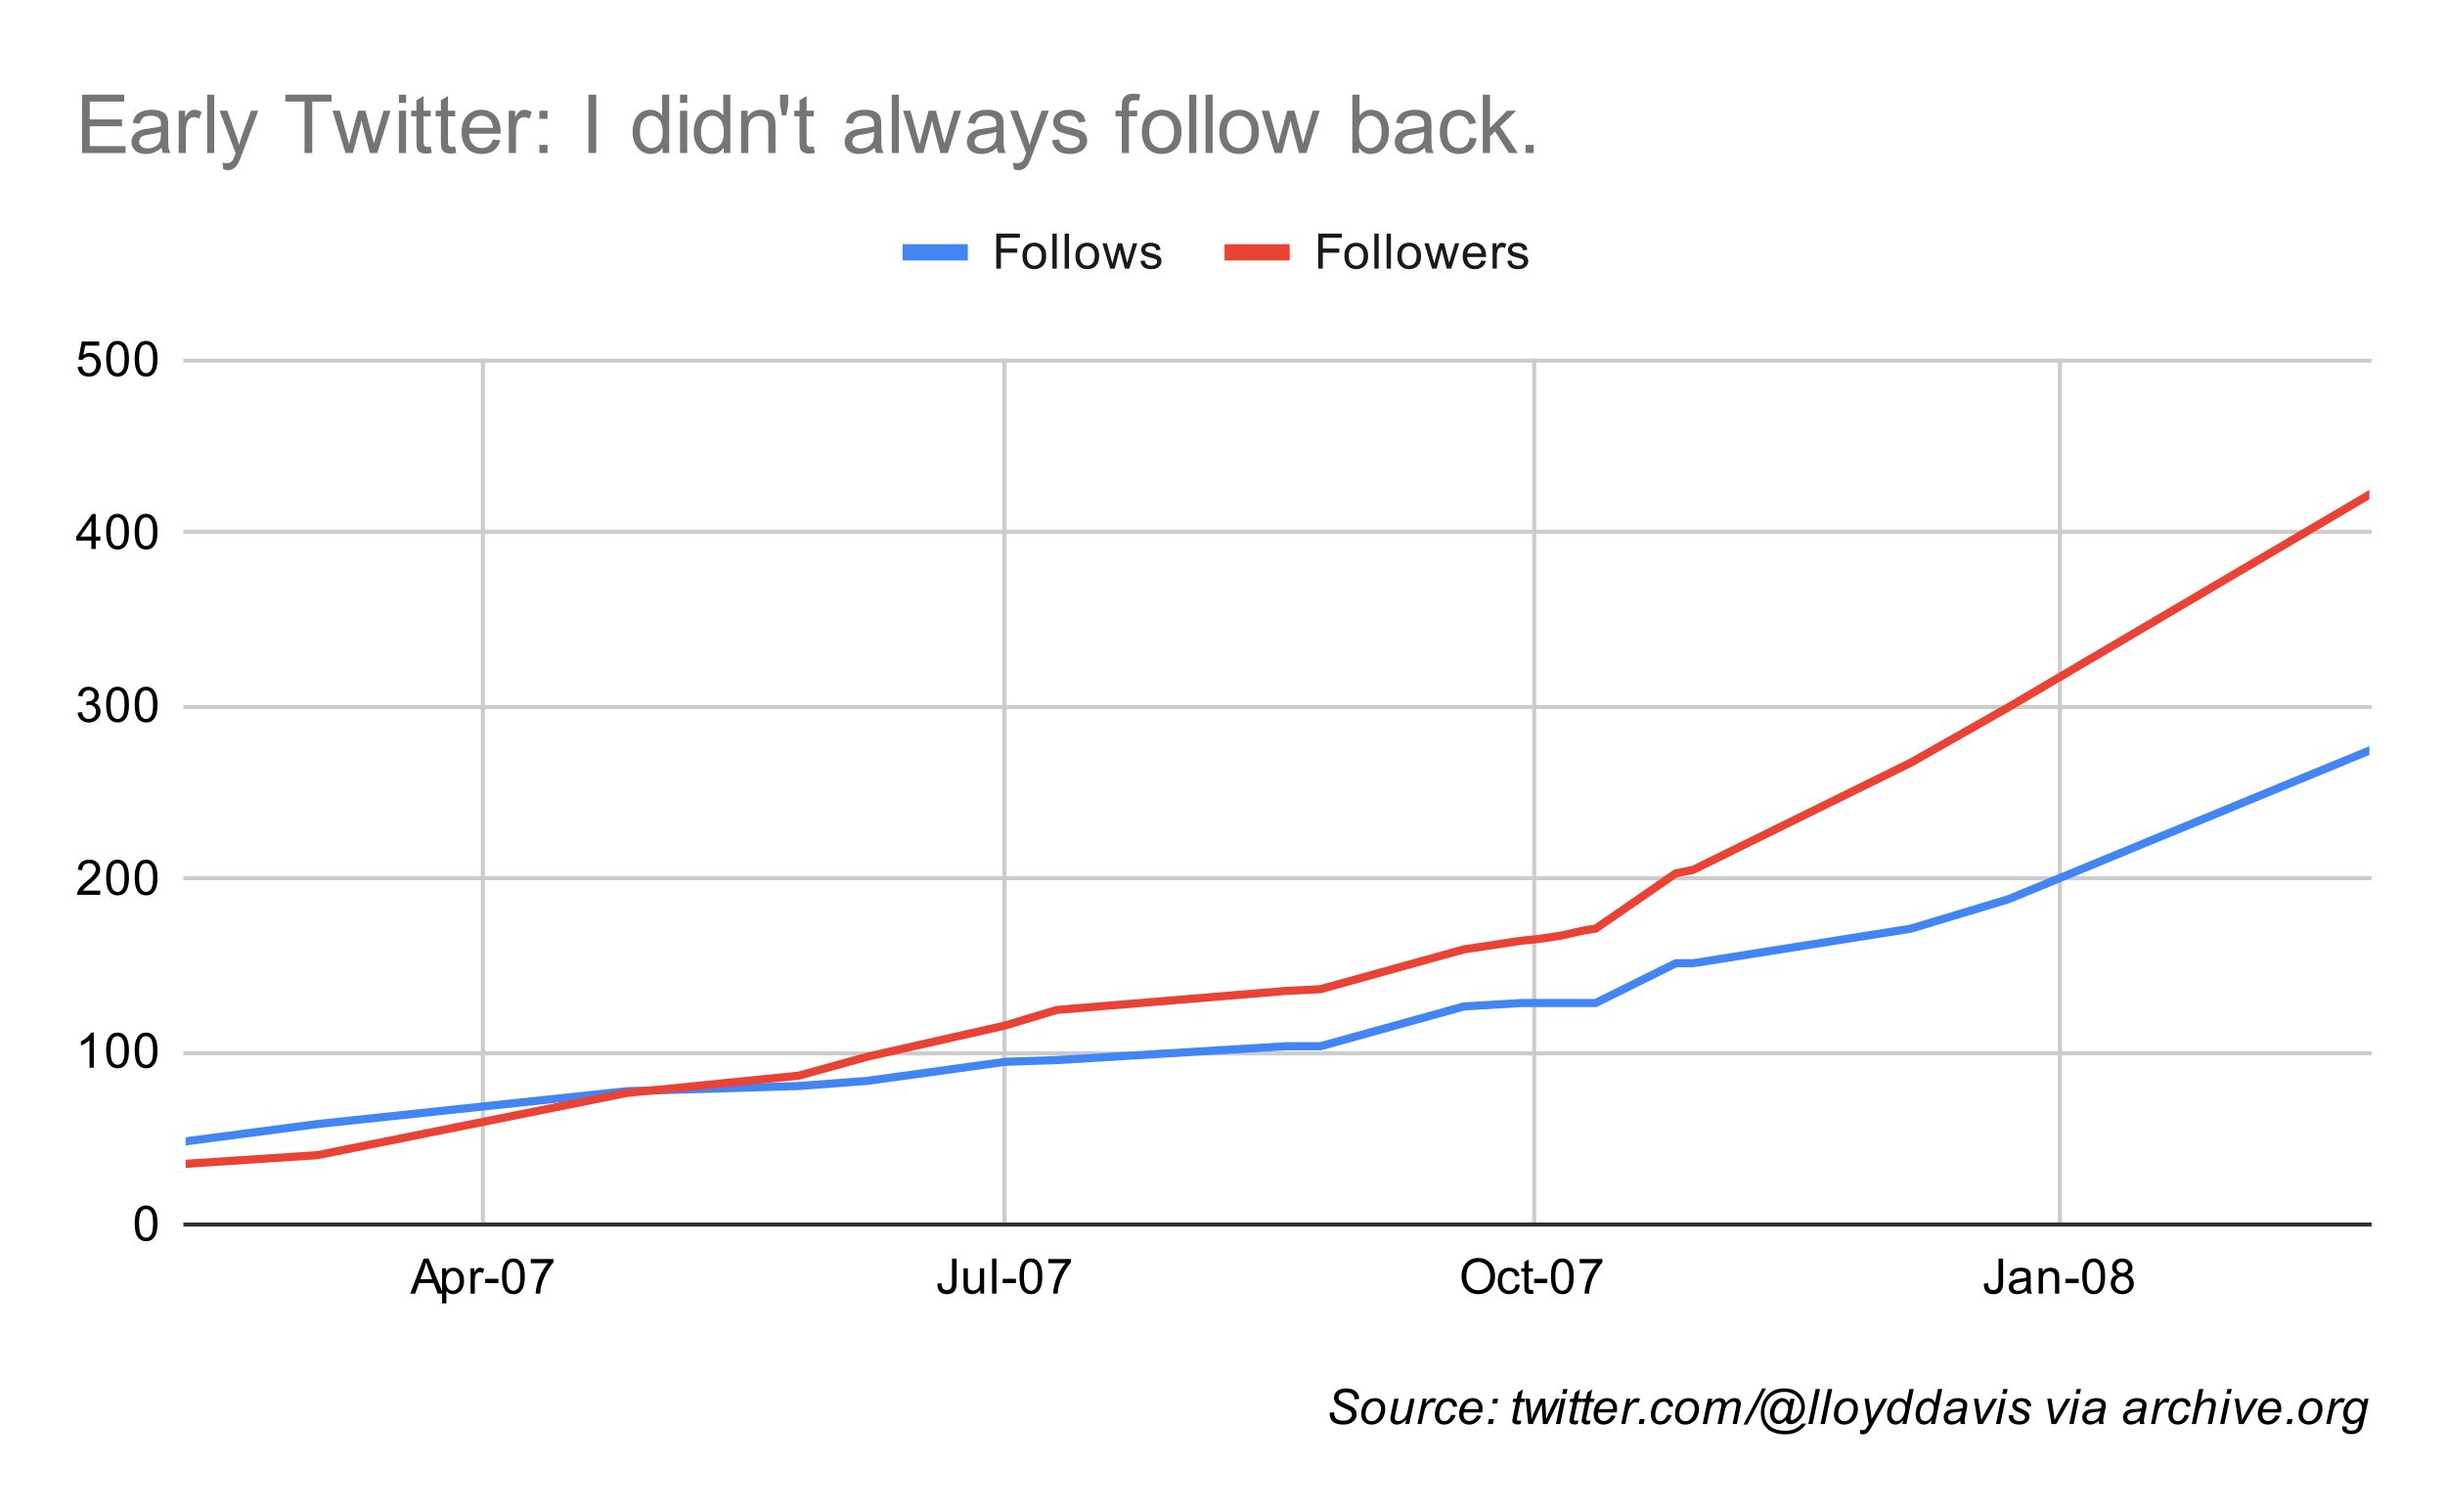 <svg version="1.1" viewBox="0.0 0.0 600.0 371.0" fill="none" stroke="none" stroke-linecap="square" stroke-miterlimit="10" width="600" height="371" xmlns:xlink="http://www.w3.org/1999/xlink" xmlns="http://www.w3.org/2000/svg"><path fill="#ffffff" d="M0 0L600.0 0L600.0 371.0L0 371.0L0 0Z" fill-rule="nonzero"/><path stroke="#cccccc" stroke-width="1.0" stroke-linecap="butt" d="M118.5 88.5L118.5 300.5" fill-rule="nonzero"/><path stroke="#cccccc" stroke-width="1.0" stroke-linecap="butt" d="M246.5 88.5L246.5 300.5" fill-rule="nonzero"/><path stroke="#cccccc" stroke-width="1.0" stroke-linecap="butt" d="M376.5 88.5L376.5 300.5" fill-rule="nonzero"/><path stroke="#cccccc" stroke-width="1.0" stroke-linecap="butt" d="M505.5 88.5L505.5 300.5" fill-rule="nonzero"/><path stroke="#333333" stroke-width="1.0" stroke-linecap="butt" d="M45.5 300.5L581.5 300.5" fill-rule="nonzero"/><path stroke="#cccccc" stroke-width="1.0" stroke-linecap="butt" d="M45.5 258.5L581.5 258.5" fill-rule="nonzero"/><path stroke="#cccccc" stroke-width="1.0" stroke-linecap="butt" d="M45.5 215.5L581.5 215.5" fill-rule="nonzero"/><path stroke="#cccccc" stroke-width="1.0" stroke-linecap="butt" d="M45.5 173.5L581.5 173.5" fill-rule="nonzero"/><path stroke="#cccccc" stroke-width="1.0" stroke-linecap="butt" d="M45.5 130.5L581.5 130.5" fill-rule="nonzero"/><path stroke="#cccccc" stroke-width="1.0" stroke-linecap="butt" d="M45.5 88.5L581.5 88.5" fill-rule="nonzero"/><clipPath id="id_0"><path d="M45.55 88.283L581.45 88.283L581.45 300.45L45.55 300.45L45.55 88.283Z" clip-rule="nonzero"/></clipPath><path stroke="#4285f4" stroke-width="2.0" stroke-linecap="butt" clip-path="url(#id_0)" d="M45.55 280.082L77.901 275.839L153.855 267.776L196.052 266.503L212.931 265.23L246.688 260.563L259.347 260.138L315.61 256.744L324.049 256.744L359.213 246.984L373.279 246.135L377.499 246.135L383.125 246.135L388.751 246.135L391.564 246.135L411.256 236.376L415.476 236.376L468.925 227.889L492.837 220.675L581.45 184.183" fill-rule="nonzero"/><path stroke="#ea4335" stroke-width="2.0" stroke-linecap="butt" clip-path="url(#id_0)" d="M45.55 285.598L77.901 283.477L153.855 268.201L196.052 263.957L212.931 259.29L246.688 251.652L259.347 247.833L315.61 243.165L324.049 242.741L359.213 232.981L373.279 230.859L377.499 230.435L383.125 229.586L388.751 228.313L391.564 227.889L411.256 214.31L415.476 213.462L468.925 187.153L492.837 173.574L581.45 121.381" fill-rule="nonzero"/><path fill="#000000" fill-opacity="0.0" clip-path="url(#id_0)" d="M48.55 280.082C48.55 281.739 47.207 283.082 45.55 283.082C43.893 283.082 42.55 281.739 42.55 280.082C42.55 278.425 43.893 277.082 45.55 277.082C47.207 277.082 48.55 278.425 48.55 280.082Z" fill-rule="nonzero"/><path fill="#000000" fill-opacity="0.0" clip-path="url(#id_0)" d="M80.901 275.839C80.901 277.495 79.558 278.839 77.901 278.839C76.244 278.839 74.901 277.495 74.901 275.839C74.901 274.182 76.244 272.839 77.901 272.839C79.558 272.839 80.901 274.182 80.901 275.839Z" fill-rule="nonzero"/><path fill="#000000" fill-opacity="0.0" clip-path="url(#id_0)" d="M156.855 267.776C156.855 269.433 155.512 270.776 153.855 270.776C152.198 270.776 150.855 269.433 150.855 267.776C150.855 266.119 152.198 264.776 153.855 264.776C155.512 264.776 156.855 266.119 156.855 267.776Z" fill-rule="nonzero"/><path fill="#000000" fill-opacity="0.0" clip-path="url(#id_0)" d="M199.052 266.503C199.052 268.16 197.709 269.503 196.052 269.503C194.395 269.503 193.052 268.16 193.052 266.503C193.052 264.846 194.395 263.503 196.052 263.503C197.709 263.503 199.052 264.846 199.052 266.503Z" fill-rule="nonzero"/><path fill="#000000" fill-opacity="0.0" clip-path="url(#id_0)" d="M215.931 265.23C215.931 266.887 214.588 268.23 212.931 268.23C211.274 268.23 209.931 266.887 209.931 265.23C209.931 263.574 211.274 262.23 212.931 262.23C214.588 262.23 215.931 263.574 215.931 265.23Z" fill-rule="nonzero"/><path fill="#000000" fill-opacity="0.0" clip-path="url(#id_0)" d="M249.688 260.563C249.688 262.219 248.345 263.563 246.688 263.563C245.031 263.563 243.688 262.219 243.688 260.563C243.688 258.906 245.031 257.563 246.688 257.563C248.345 257.563 249.688 258.906 249.688 260.563Z" fill-rule="nonzero"/><path fill="#000000" fill-opacity="0.0" clip-path="url(#id_0)" d="M262.347 260.138C262.347 261.795 261.004 263.138 259.347 263.138C257.691 263.138 256.347 261.795 256.347 260.138C256.347 258.481 257.691 257.138 259.347 257.138C261.004 257.138 262.347 258.481 262.347 260.138Z" fill-rule="nonzero"/><path fill="#000000" fill-opacity="0.0" clip-path="url(#id_0)" d="M318.61 256.744C318.61 258.401 317.267 259.744 315.61 259.744C313.953 259.744 312.61 258.401 312.61 256.744C312.61 255.087 313.953 253.744 315.61 253.744C317.267 253.744 318.61 255.087 318.61 256.744Z" fill-rule="nonzero"/><path fill="#000000" fill-opacity="0.0" clip-path="url(#id_0)" d="M327.049 256.744C327.049 258.401 325.706 259.744 324.049 259.744C322.392 259.744 321.049 258.401 321.049 256.744C321.049 255.087 322.392 253.744 324.049 253.744C325.706 253.744 327.049 255.087 327.049 256.744Z" fill-rule="nonzero"/><path fill="#000000" fill-opacity="0.0" clip-path="url(#id_0)" d="M362.213 246.984C362.213 248.641 360.87 249.984 359.213 249.984C357.556 249.984 356.213 248.641 356.213 246.984C356.213 245.327 357.556 243.984 359.213 243.984C360.87 243.984 362.213 245.327 362.213 246.984Z" fill-rule="nonzero"/><path fill="#000000" fill-opacity="0.0" clip-path="url(#id_0)" d="M376.279 246.135C376.279 247.792 374.936 249.135 373.279 249.135C371.622 249.135 370.279 247.792 370.279 246.135C370.279 244.478 371.622 243.135 373.279 243.135C374.936 243.135 376.279 244.478 376.279 246.135Z" fill-rule="nonzero"/><path fill="#000000" fill-opacity="0.0" clip-path="url(#id_0)" d="M380.499 246.135C380.499 247.792 379.155 249.135 377.499 249.135C375.842 249.135 374.499 247.792 374.499 246.135C374.499 244.478 375.842 243.135 377.499 243.135C379.155 243.135 380.499 244.478 380.499 246.135Z" fill-rule="nonzero"/><path fill="#000000" fill-opacity="0.0" clip-path="url(#id_0)" d="M386.125 246.135C386.125 247.792 384.782 249.135 383.125 249.135C381.468 249.135 380.125 247.792 380.125 246.135C380.125 244.478 381.468 243.135 383.125 243.135C384.782 243.135 386.125 244.478 386.125 246.135Z" fill-rule="nonzero"/><path fill="#000000" fill-opacity="0.0" clip-path="url(#id_0)" d="M391.751 246.135C391.751 247.792 390.408 249.135 388.751 249.135C387.094 249.135 385.751 247.792 385.751 246.135C385.751 244.478 387.094 243.135 388.751 243.135C390.408 243.135 391.751 244.478 391.751 246.135Z" fill-rule="nonzero"/><path fill="#000000" fill-opacity="0.0" clip-path="url(#id_0)" d="M394.564 246.135C394.564 247.792 393.221 249.135 391.564 249.135C389.907 249.135 388.564 247.792 388.564 246.135C388.564 244.478 389.907 243.135 391.564 243.135C393.221 243.135 394.564 244.478 394.564 246.135Z" fill-rule="nonzero"/><path fill="#000000" fill-opacity="0.0" clip-path="url(#id_0)" d="M414.256 236.376C414.256 238.033 412.913 239.376 411.256 239.376C409.599 239.376 408.256 238.033 408.256 236.376C408.256 234.719 409.599 233.376 411.256 233.376C412.913 233.376 414.256 234.719 414.256 236.376Z" fill-rule="nonzero"/><path fill="#000000" fill-opacity="0.0" clip-path="url(#id_0)" d="M418.476 236.376C418.476 238.033 417.133 239.376 415.476 239.376C413.819 239.376 412.476 238.033 412.476 236.376C412.476 234.719 413.819 233.376 415.476 233.376C417.133 233.376 418.476 234.719 418.476 236.376Z" fill-rule="nonzero"/><path fill="#000000" fill-opacity="0.0" clip-path="url(#id_0)" d="M471.925 227.889C471.925 229.546 470.582 230.889 468.925 230.889C467.268 230.889 465.925 229.546 465.925 227.889C465.925 226.232 467.268 224.889 468.925 224.889C470.582 224.889 471.925 226.232 471.925 227.889Z" fill-rule="nonzero"/><path fill="#000000" fill-opacity="0.0" clip-path="url(#id_0)" d="M495.837 220.675C495.837 222.332 494.493 223.675 492.837 223.675C491.18 223.675 489.837 222.332 489.837 220.675C489.837 219.018 491.18 217.675 492.837 217.675C494.493 217.675 495.837 219.018 495.837 220.675Z" fill-rule="nonzero"/><path fill="#000000" fill-opacity="0.0" clip-path="url(#id_0)" d="M584.45 184.183C584.45 185.84 583.107 187.183 581.45 187.183C579.793 187.183 578.45 185.84 578.45 184.183C578.45 182.526 579.793 181.183 581.45 181.183C583.107 181.183 584.45 182.526 584.45 184.183Z" fill-rule="nonzero"/><path fill="#000000" fill-opacity="0.0" clip-path="url(#id_0)" d="M48.55 285.598C48.55 287.255 47.207 288.598 45.55 288.598C43.893 288.598 42.55 287.255 42.55 285.598C42.55 283.941 43.893 282.598 45.55 282.598C47.207 282.598 48.55 283.941 48.55 285.598Z" fill-rule="nonzero"/><path fill="#000000" fill-opacity="0.0" clip-path="url(#id_0)" d="M80.901 283.477C80.901 285.134 79.558 286.477 77.901 286.477C76.244 286.477 74.901 285.134 74.901 283.477C74.901 281.82 76.244 280.477 77.901 280.477C79.558 280.477 80.901 281.82 80.901 283.477Z" fill-rule="nonzero"/><path fill="#000000" fill-opacity="0.0" clip-path="url(#id_0)" d="M156.855 268.201C156.855 269.858 155.512 271.201 153.855 271.201C152.198 271.201 150.855 269.858 150.855 268.201C150.855 266.544 152.198 265.201 153.855 265.201C155.512 265.201 156.855 266.544 156.855 268.201Z" fill-rule="nonzero"/><path fill="#000000" fill-opacity="0.0" clip-path="url(#id_0)" d="M199.052 263.957C199.052 265.614 197.709 266.957 196.052 266.957C194.395 266.957 193.052 265.614 193.052 263.957C193.052 262.3 194.395 260.957 196.052 260.957C197.709 260.957 199.052 262.3 199.052 263.957Z" fill-rule="nonzero"/><path fill="#000000" fill-opacity="0.0" clip-path="url(#id_0)" d="M215.931 259.29C215.931 260.947 214.588 262.29 212.931 262.29C211.274 262.29 209.931 260.947 209.931 259.29C209.931 257.633 211.274 256.29 212.931 256.29C214.588 256.29 215.931 257.633 215.931 259.29Z" fill-rule="nonzero"/><path fill="#000000" fill-opacity="0.0" clip-path="url(#id_0)" d="M249.688 251.652C249.688 253.309 248.345 254.652 246.688 254.652C245.031 254.652 243.688 253.309 243.688 251.652C243.688 249.995 245.031 248.652 246.688 248.652C248.345 248.652 249.688 249.995 249.688 251.652Z" fill-rule="nonzero"/><path fill="#000000" fill-opacity="0.0" clip-path="url(#id_0)" d="M262.347 247.833C262.347 249.49 261.004 250.833 259.347 250.833C257.691 250.833 256.347 249.49 256.347 247.833C256.347 246.176 257.691 244.833 259.347 244.833C261.004 244.833 262.347 246.176 262.347 247.833Z" fill-rule="nonzero"/><path fill="#000000" fill-opacity="0.0" clip-path="url(#id_0)" d="M318.61 243.165C318.61 244.822 317.267 246.165 315.61 246.165C313.953 246.165 312.61 244.822 312.61 243.165C312.61 241.508 313.953 240.165 315.61 240.165C317.267 240.165 318.61 241.508 318.61 243.165Z" fill-rule="nonzero"/><path fill="#000000" fill-opacity="0.0" clip-path="url(#id_0)" d="M327.049 242.741C327.049 244.398 325.706 245.741 324.049 245.741C322.392 245.741 321.049 244.398 321.049 242.741C321.049 241.084 322.392 239.741 324.049 239.741C325.706 239.741 327.049 241.084 327.049 242.741Z" fill-rule="nonzero"/><path fill="#000000" fill-opacity="0.0" clip-path="url(#id_0)" d="M362.213 232.981C362.213 234.638 360.87 235.981 359.213 235.981C357.556 235.981 356.213 234.638 356.213 232.981C356.213 231.324 357.556 229.981 359.213 229.981C360.87 229.981 362.213 231.324 362.213 232.981Z" fill-rule="nonzero"/><path fill="#000000" fill-opacity="0.0" clip-path="url(#id_0)" d="M376.279 230.859C376.279 232.516 374.936 233.859 373.279 233.859C371.622 233.859 370.279 232.516 370.279 230.859C370.279 229.202 371.622 227.859 373.279 227.859C374.936 227.859 376.279 229.202 376.279 230.859Z" fill-rule="nonzero"/><path fill="#000000" fill-opacity="0.0" clip-path="url(#id_0)" d="M380.499 230.435C380.499 232.092 379.155 233.435 377.499 233.435C375.842 233.435 374.499 232.092 374.499 230.435C374.499 228.778 375.842 227.435 377.499 227.435C379.155 227.435 380.499 228.778 380.499 230.435Z" fill-rule="nonzero"/><path fill="#000000" fill-opacity="0.0" clip-path="url(#id_0)" d="M386.125 229.586C386.125 231.243 384.782 232.586 383.125 232.586C381.468 232.586 380.125 231.243 380.125 229.586C380.125 227.929 381.468 226.586 383.125 226.586C384.782 226.586 386.125 227.929 386.125 229.586Z" fill-rule="nonzero"/><path fill="#000000" fill-opacity="0.0" clip-path="url(#id_0)" d="M391.751 228.313C391.751 229.97 390.408 231.313 388.751 231.313C387.094 231.313 385.751 229.97 385.751 228.313C385.751 226.656 387.094 225.313 388.751 225.313C390.408 225.313 391.751 226.656 391.751 228.313Z" fill-rule="nonzero"/><path fill="#000000" fill-opacity="0.0" clip-path="url(#id_0)" d="M394.564 227.889C394.564 229.546 393.221 230.889 391.564 230.889C389.907 230.889 388.564 229.546 388.564 227.889C388.564 226.232 389.907 224.889 391.564 224.889C393.221 224.889 394.564 226.232 394.564 227.889Z" fill-rule="nonzero"/><path fill="#000000" fill-opacity="0.0" clip-path="url(#id_0)" d="M414.256 214.31C414.256 215.967 412.913 217.31 411.256 217.31C409.599 217.31 408.256 215.967 408.256 214.31C408.256 212.653 409.599 211.31 411.256 211.31C412.913 211.31 414.256 212.653 414.256 214.31Z" fill-rule="nonzero"/><path fill="#000000" fill-opacity="0.0" clip-path="url(#id_0)" d="M418.476 213.462C418.476 215.119 417.133 216.462 415.476 216.462C413.819 216.462 412.476 215.119 412.476 213.462C412.476 211.805 413.819 210.462 415.476 210.462C417.133 210.462 418.476 211.805 418.476 213.462Z" fill-rule="nonzero"/><path fill="#000000" fill-opacity="0.0" clip-path="url(#id_0)" d="M471.925 187.153C471.925 188.81 470.582 190.153 468.925 190.153C467.268 190.153 465.925 188.81 465.925 187.153C465.925 185.496 467.268 184.153 468.925 184.153C470.582 184.153 471.925 185.496 471.925 187.153Z" fill-rule="nonzero"/><path fill="#000000" fill-opacity="0.0" clip-path="url(#id_0)" d="M495.837 173.574C495.837 175.231 494.493 176.574 492.837 176.574C491.18 176.574 489.837 175.231 489.837 173.574C489.837 171.917 491.18 170.574 492.837 170.574C494.493 170.574 495.837 171.917 495.837 173.574Z" fill-rule="nonzero"/><path fill="#000000" fill-opacity="0.0" clip-path="url(#id_0)" d="M584.45 121.381C584.45 123.038 583.107 124.381 581.45 124.381C579.793 124.381 578.45 123.038 578.45 121.381C578.45 119.724 579.793 118.381 581.45 118.381C583.107 118.381 584.45 119.724 584.45 121.381Z" fill-rule="nonzero"/><path fill="#000000" d="M326.294 346.669L327.419 346.559L327.403 346.872Q327.403 347.356 327.637 347.778Q327.872 348.184 328.387 348.419Q328.919 348.637 329.653 348.637Q330.684 348.637 331.216 348.184Q331.762 347.731 331.762 347.153Q331.762 346.747 331.481 346.419Q331.184 346.091 329.872 345.528Q328.856 345.091 328.497 344.856Q327.919 344.481 327.637 344.028Q327.356 343.575 327.356 342.997Q327.356 342.341 327.716 341.809Q328.091 341.278 328.778 340.997Q329.481 340.716 330.372 340.716Q331.419 340.716 332.137 341.075Q332.856 341.419 333.184 342.012Q333.512 342.591 333.512 343.122Q333.512 343.169 333.497 343.294L332.387 343.387Q332.387 343.028 332.325 342.809Q332.216 342.466 331.966 342.216Q331.716 341.966 331.278 341.825Q330.856 341.669 330.325 341.669Q329.387 341.669 328.872 342.091Q328.466 342.419 328.466 342.95Q328.466 343.262 328.622 343.512Q328.794 343.762 329.231 343.997Q329.528 344.169 330.669 344.669Q331.591 345.091 331.95 345.325Q332.419 345.622 332.669 346.075Q332.919 346.512 332.919 347.075Q332.919 347.778 332.497 348.372Q332.075 348.95 331.325 349.278Q330.575 349.591 329.606 349.591Q328.153 349.591 327.216 348.966Q326.294 348.325 326.294 346.669ZM334.044 347.091Q334.044 345.262 335.106 344.075Q335.997 343.091 337.434 343.091Q338.559 343.091 339.247 343.794Q339.934 344.497 339.934 345.684Q339.934 346.762 339.497 347.684Q339.059 348.606 338.262 349.106Q337.466 349.591 336.575 349.591Q335.856 349.591 335.262 349.278Q334.669 348.966 334.356 348.403Q334.044 347.825 334.044 347.091ZM335.091 346.981Q335.091 347.856 335.512 348.309Q335.934 348.762 336.591 348.762Q336.934 348.762 337.262 348.637Q337.606 348.497 337.887 348.216Q338.169 347.934 338.372 347.575Q338.575 347.216 338.7 346.794Q338.887 346.216 338.887 345.684Q338.887 344.841 338.45 344.372Q338.028 343.903 337.387 343.903Q336.887 343.903 336.481 344.153Q336.075 344.387 335.731 344.841Q335.403 345.294 335.247 345.903Q335.091 346.512 335.091 346.981ZM345.091 348.325Q343.981 349.591 342.809 349.591Q342.091 349.591 341.637 349.184Q341.2 348.762 341.2 348.169Q341.2 347.778 341.403 346.825L342.153 343.231L343.216 343.231L342.372 347.2Q342.278 347.7 342.278 347.981Q342.278 348.325 342.481 348.528Q342.7 348.716 343.122 348.716Q343.559 348.716 343.981 348.512Q344.419 348.294 344.716 347.919Q345.028 347.544 345.216 347.044Q345.356 346.731 345.512 345.919L346.075 343.231L347.137 343.231L345.841 349.45L344.856 349.45L345.091 348.325ZM347.856 349.45L349.153 343.231L350.091 343.231L349.825 344.497Q350.309 343.778 350.762 343.434Q351.231 343.091 351.7 343.091Q352.028 343.091 352.481 343.309L352.044 344.294Q351.778 344.106 351.45 344.106Q350.887 344.106 350.294 344.731Q349.716 345.341 349.387 346.95L348.856 349.45L347.856 349.45ZM356.137 347.184L357.2 347.294Q356.809 348.466 356.075 349.028Q355.341 349.591 354.403 349.591Q353.387 349.591 352.747 348.934Q352.122 348.278 352.122 347.106Q352.122 346.075 352.528 345.091Q352.934 344.106 353.684 343.606Q354.434 343.091 355.403 343.091Q356.403 343.091 356.981 343.653Q357.575 344.216 357.575 345.153L356.544 345.216Q356.528 344.622 356.184 344.294Q355.856 343.966 355.309 343.966Q354.669 343.966 354.2 344.372Q353.731 344.762 353.466 345.591Q353.2 346.419 353.2 347.169Q353.2 347.966 353.544 348.372Q353.903 348.762 354.419 348.762Q354.934 348.762 355.403 348.372Q355.872 347.981 356.137 347.184ZM362.419 347.341L363.45 347.434Q363.231 348.2 362.419 348.903Q361.622 349.591 360.528 349.591Q359.825 349.591 359.247 349.278Q358.669 348.95 358.372 348.341Q358.075 347.731 358.075 346.95Q358.075 345.934 358.544 344.981Q359.012 344.012 359.762 343.559Q360.512 343.091 361.387 343.091Q362.497 343.091 363.153 343.778Q363.825 344.466 363.825 345.669Q363.825 346.122 363.747 346.606L359.169 346.606Q359.137 346.778 359.137 346.934Q359.137 347.809 359.544 348.262Q359.95 348.716 360.528 348.716Q361.075 348.716 361.591 348.372Q362.122 348.012 362.419 347.341ZM359.341 345.794L362.825 345.794Q362.841 345.622 362.841 345.559Q362.841 344.762 362.434 344.341Q362.044 343.919 361.419 343.919Q360.731 343.919 360.169 344.387Q359.606 344.856 359.341 345.794ZM366.184 344.434L366.434 343.231L367.637 343.231L367.387 344.434L366.184 344.434ZM365.137 349.45L365.387 348.247L366.591 348.247L366.325 349.45L365.137 349.45ZM373.325 348.591L373.153 349.45Q372.778 349.559 372.419 349.559Q371.778 349.559 371.403 349.247Q371.122 349.012 371.122 348.606Q371.122 348.403 371.278 347.669L372.028 344.044L371.2 344.044L371.372 343.231L372.2 343.231L372.528 341.7L373.731 340.966L373.262 343.231L374.309 343.231L374.137 344.044L373.091 344.044L372.372 347.481Q372.231 348.137 372.231 348.278Q372.231 348.466 372.341 348.559Q372.45 348.653 372.7 348.653Q373.059 348.653 373.325 348.591ZM375.028 349.45L374.387 343.231L375.403 343.231L375.684 346.028L375.794 347.591Q375.809 347.762 375.825 348.294Q376.012 347.7 376.122 347.387Q376.247 347.059 376.528 346.466L377.997 343.231L379.153 343.231L379.356 346.341Q379.403 347.044 379.419 348.231Q379.716 347.45 380.372 346.044L381.716 343.231L382.778 343.231L379.731 349.45L378.637 349.45L378.403 345.794Q378.372 345.466 378.356 344.481Q378.122 345.106 377.794 345.825L376.153 349.45L375.028 349.45ZM383.356 342.059L383.606 340.856L384.669 340.856L384.403 342.059L383.356 342.059ZM381.809 349.45L383.106 343.231L384.169 343.231L382.872 349.45L381.809 349.45ZM387.325 348.591L387.153 349.45Q386.778 349.559 386.419 349.559Q385.778 349.559 385.403 349.247Q385.122 349.012 385.122 348.606Q385.122 348.403 385.278 347.669L386.028 344.044L385.2 344.044L385.372 343.231L386.2 343.231L386.528 341.7L387.731 340.966L387.262 343.231L388.309 343.231L388.137 344.044L387.091 344.044L386.372 347.481Q386.231 348.137 386.231 348.278Q386.231 348.466 386.341 348.559Q386.45 348.653 386.7 348.653Q387.059 348.653 387.325 348.591ZM390.325 348.591L390.153 349.45Q389.778 349.559 389.419 349.559Q388.778 349.559 388.403 349.247Q388.122 349.012 388.122 348.606Q388.122 348.403 388.278 347.669L389.028 344.044L388.2 344.044L388.372 343.231L389.2 343.231L389.528 341.7L390.731 340.966L390.262 343.231L391.309 343.231L391.137 344.044L390.091 344.044L389.372 347.481Q389.231 348.137 389.231 348.278Q389.231 348.466 389.341 348.559Q389.45 348.653 389.7 348.653Q390.059 348.653 390.325 348.591ZM395.419 347.341L396.45 347.434Q396.231 348.2 395.419 348.903Q394.622 349.591 393.528 349.591Q392.825 349.591 392.247 349.278Q391.669 348.95 391.372 348.341Q391.075 347.731 391.075 346.95Q391.075 345.934 391.544 344.981Q392.012 344.012 392.762 343.559Q393.512 343.091 394.387 343.091Q395.497 343.091 396.153 343.778Q396.825 344.466 396.825 345.669Q396.825 346.122 396.747 346.606L392.169 346.606Q392.137 346.778 392.137 346.934Q392.137 347.809 392.544 348.262Q392.95 348.716 393.528 348.716Q394.075 348.716 394.591 348.372Q395.122 348.012 395.419 347.341ZM392.341 345.794L395.825 345.794Q395.841 345.622 395.841 345.559Q395.841 344.762 395.434 344.341Q395.044 343.919 394.419 343.919Q393.731 343.919 393.169 344.387Q392.606 344.856 392.341 345.794ZM397.856 349.45L399.153 343.231L400.091 343.231L399.825 344.497Q400.309 343.778 400.762 343.434Q401.231 343.091 401.7 343.091Q402.028 343.091 402.481 343.309L402.044 344.294Q401.778 344.106 401.45 344.106Q400.887 344.106 400.294 344.731Q399.716 345.341 399.387 346.95L398.856 349.45L397.856 349.45ZM402.137 349.45L402.387 348.247L403.591 348.247L403.341 349.45L402.137 349.45ZM409.137 347.184L410.2 347.294Q409.809 348.466 409.075 349.028Q408.341 349.591 407.403 349.591Q406.387 349.591 405.747 348.934Q405.122 348.278 405.122 347.106Q405.122 346.075 405.528 345.091Q405.934 344.106 406.684 343.606Q407.434 343.091 408.403 343.091Q409.403 343.091 409.981 343.653Q410.575 344.216 410.575 345.153L409.544 345.216Q409.528 344.622 409.184 344.294Q408.856 343.966 408.309 343.966Q407.669 343.966 407.2 344.372Q406.731 344.762 406.466 345.591Q406.2 346.419 406.2 347.169Q406.2 347.966 406.544 348.372Q406.903 348.762 407.419 348.762Q407.934 348.762 408.403 348.372Q408.872 347.981 409.137 347.184ZM411.044 347.091Q411.044 345.262 412.106 344.075Q412.997 343.091 414.434 343.091Q415.559 343.091 416.247 343.794Q416.934 344.497 416.934 345.684Q416.934 346.762 416.497 347.684Q416.059 348.606 415.262 349.106Q414.466 349.591 413.575 349.591Q412.856 349.591 412.262 349.278Q411.669 348.966 411.356 348.403Q411.044 347.825 411.044 347.091ZM412.091 346.981Q412.091 347.856 412.512 348.309Q412.934 348.762 413.591 348.762Q413.934 348.762 414.262 348.637Q414.606 348.497 414.887 348.216Q415.169 347.934 415.372 347.575Q415.575 347.216 415.7 346.794Q415.887 346.216 415.887 345.684Q415.887 344.841 415.45 344.372Q415.028 343.903 414.387 343.903Q413.887 343.903 413.481 344.153Q413.075 344.387 412.731 344.841Q412.403 345.294 412.247 345.903Q412.091 346.512 412.091 346.981ZM417.841 349.45L419.137 343.231L420.2 343.231L419.981 344.247Q420.575 343.591 421.044 343.341Q421.512 343.091 422.059 343.091Q422.637 343.091 423.028 343.403Q423.419 343.7 423.544 344.247Q424.012 343.669 424.528 343.387Q425.059 343.091 425.637 343.091Q426.419 343.091 426.809 343.466Q427.2 343.825 427.2 344.497Q427.2 344.778 427.059 345.434L426.231 349.45L425.169 349.45L426.028 345.341Q426.137 344.825 426.137 344.622Q426.137 344.309 425.934 344.137Q425.747 343.966 425.403 343.966Q424.919 343.966 424.419 344.247Q423.934 344.528 423.653 344.997Q423.387 345.466 423.184 346.434L422.559 349.45L421.497 349.45L422.372 345.247Q422.466 344.825 422.466 344.637Q422.466 344.341 422.278 344.153Q422.091 343.966 421.778 343.966Q421.325 343.966 420.825 344.247Q420.341 344.528 420.028 345.044Q419.716 345.559 419.512 346.512L418.903 349.45L417.841 349.45ZM427.841 349.591L432.466 340.716L433.372 340.716L428.762 349.591L427.841 349.591ZM438.247 348.497Q437.872 348.934 437.403 349.2Q436.934 349.466 436.45 349.466Q435.934 349.466 435.434 349.169Q434.95 348.856 434.637 348.231Q434.341 347.591 434.341 346.841Q434.341 345.903 434.809 344.966Q435.294 344.028 435.997 343.559Q436.7 343.091 437.372 343.091Q437.887 343.091 438.341 343.372Q438.809 343.637 439.137 344.169L439.341 343.262L440.387 343.262L439.544 347.2Q439.372 348.012 439.372 348.106Q439.372 348.262 439.481 348.387Q439.606 348.497 439.778 348.497Q440.091 348.497 440.591 348.137Q441.262 347.669 441.653 346.887Q442.044 346.091 442.044 345.247Q442.044 344.278 441.544 343.434Q441.044 342.575 440.044 342.075Q439.059 341.559 437.856 341.559Q436.481 341.559 435.341 342.2Q434.216 342.841 433.591 344.044Q432.966 345.231 432.966 346.606Q432.966 348.044 433.591 349.091Q434.216 350.122 435.387 350.606Q436.575 351.106 438.012 351.106Q439.544 351.106 440.575 350.591Q441.622 350.075 442.137 349.341L443.2 349.341Q442.903 349.95 442.169 350.591Q441.45 351.231 440.45 351.606Q439.45 351.981 438.028 351.981Q436.731 351.981 435.622 351.637Q434.528 351.309 433.747 350.637Q432.981 349.966 432.591 349.091Q432.106 347.981 432.106 346.7Q432.106 345.278 432.684 343.981Q433.403 342.387 434.716 341.544Q436.028 340.7 437.903 340.7Q439.356 340.7 440.512 341.294Q441.669 341.887 442.341 343.075Q442.919 344.075 442.919 345.278Q442.919 346.966 441.716 348.294Q440.653 349.481 439.387 349.481Q438.981 349.481 438.731 349.356Q438.481 349.231 438.372 348.997Q438.294 348.856 438.247 348.497ZM435.419 346.903Q435.419 347.716 435.794 348.169Q436.184 348.606 436.669 348.606Q436.997 348.606 437.356 348.403Q437.731 348.2 438.059 347.825Q438.387 347.434 438.591 346.841Q438.809 346.247 438.809 345.653Q438.809 344.856 438.403 344.419Q438.012 343.966 437.45 343.966Q437.075 343.966 436.747 344.169Q436.419 344.356 436.106 344.778Q435.794 345.2 435.606 345.809Q435.419 346.403 435.419 346.903ZM443.762 349.45L445.559 340.856L446.622 340.856L444.825 349.45L443.762 349.45ZM446.762 349.45L448.559 340.856L449.622 340.856L447.825 349.45L446.762 349.45ZM450.044 347.091Q450.044 345.262 451.106 344.075Q451.997 343.091 453.434 343.091Q454.559 343.091 455.247 343.794Q455.934 344.497 455.934 345.684Q455.934 346.762 455.497 347.684Q455.059 348.606 454.262 349.106Q453.466 349.591 452.575 349.591Q451.856 349.591 451.262 349.278Q450.669 348.966 450.356 348.403Q450.044 347.825 450.044 347.091ZM451.091 346.981Q451.091 347.856 451.512 348.309Q451.934 348.762 452.591 348.762Q452.934 348.762 453.262 348.637Q453.606 348.497 453.887 348.216Q454.169 347.934 454.372 347.575Q454.575 347.216 454.7 346.794Q454.887 346.216 454.887 345.684Q454.887 344.841 454.45 344.372Q454.028 343.903 453.387 343.903Q452.887 343.903 452.481 344.153Q452.075 344.387 451.731 344.841Q451.403 345.294 451.247 345.903Q451.091 346.512 451.091 346.981ZM456.45 351.856L456.512 350.856Q456.841 350.95 457.153 350.95Q457.481 350.95 457.669 350.809Q457.934 350.606 458.231 350.075L458.575 349.466L457.544 343.231L458.591 343.231L459.059 346.372Q459.2 347.309 459.294 348.231L462.075 343.231L463.184 343.231L459.216 350.278Q458.637 351.309 458.184 351.637Q457.747 351.981 457.169 351.981Q456.809 351.981 456.45 351.856ZM467.044 348.544Q466.137 349.591 465.153 349.591Q464.262 349.591 463.669 348.934Q463.091 348.278 463.091 347.044Q463.091 345.903 463.544 344.966Q464.012 344.028 464.716 343.559Q465.419 343.091 466.122 343.091Q467.278 343.091 467.872 344.2L468.575 340.856L469.622 340.856L467.841 349.45L466.856 349.45L467.044 348.544ZM464.137 346.841Q464.137 347.497 464.262 347.872Q464.403 348.247 464.7 348.497Q465.012 348.747 465.45 348.747Q466.169 348.747 466.762 347.997Q467.544 346.997 467.544 345.528Q467.544 344.794 467.153 344.387Q466.762 343.966 466.184 343.966Q465.809 343.966 465.481 344.137Q465.169 344.294 464.856 344.7Q464.559 345.106 464.341 345.747Q464.137 346.372 464.137 346.841ZM474.044 348.544Q473.137 349.591 472.153 349.591Q471.262 349.591 470.669 348.934Q470.091 348.278 470.091 347.044Q470.091 345.903 470.544 344.966Q471.012 344.028 471.716 343.559Q472.419 343.091 473.122 343.091Q474.278 343.091 474.872 344.2L475.575 340.856L476.622 340.856L474.841 349.45L473.856 349.45L474.044 348.544ZM471.137 346.841Q471.137 347.497 471.262 347.872Q471.403 348.247 471.7 348.497Q472.012 348.747 472.45 348.747Q473.169 348.747 473.762 347.997Q474.544 346.997 474.544 345.528Q474.544 344.794 474.153 344.387Q473.762 343.966 473.184 343.966Q472.809 343.966 472.481 344.137Q472.169 344.294 471.856 344.7Q471.559 345.106 471.341 345.747Q471.137 346.372 471.137 346.841ZM481.044 348.669Q480.497 349.153 479.981 349.372Q479.481 349.591 478.887 349.591Q478.028 349.591 477.497 349.091Q476.981 348.575 476.981 347.778Q476.981 347.262 477.216 346.872Q477.45 346.466 477.841 346.231Q478.231 345.981 478.809 345.872Q479.169 345.794 480.169 345.762Q481.169 345.716 481.591 345.544Q481.716 345.106 481.716 344.825Q481.716 344.45 481.45 344.247Q481.075 343.95 480.372 343.95Q479.7 343.95 479.278 344.247Q478.856 344.544 478.653 345.091L477.591 344.997Q477.919 344.075 478.622 343.591Q479.341 343.091 480.419 343.091Q481.575 343.091 482.247 343.637Q482.762 344.044 482.762 344.7Q482.762 345.2 482.622 345.856L482.278 347.403Q482.106 348.137 482.106 348.606Q482.106 348.903 482.247 349.45L481.169 349.45Q481.075 349.137 481.044 348.669ZM481.434 346.294Q481.216 346.387 480.95 346.434Q480.7 346.481 480.106 346.528Q479.184 346.606 478.794 346.747Q478.419 346.872 478.216 347.153Q478.028 347.419 478.028 347.747Q478.028 348.2 478.341 348.481Q478.653 348.762 479.216 348.762Q479.747 348.762 480.231 348.497Q480.716 348.216 480.997 347.716Q481.278 347.216 481.434 346.294ZM485.419 349.45L484.403 343.231L485.434 343.231L485.966 346.653Q486.059 347.216 486.184 348.481Q486.481 347.825 486.966 346.966L489.044 343.231L490.153 343.231L486.591 349.45L485.419 349.45ZM491.356 342.059L491.606 340.856L492.669 340.856L492.403 342.059L491.356 342.059ZM489.809 349.45L491.106 343.231L492.169 343.231L490.872 349.45L489.809 349.45ZM492.95 347.325L494.012 347.262Q494.012 347.716 494.153 348.044Q494.294 348.356 494.669 348.559Q495.044 348.762 495.544 348.762Q496.247 348.762 496.591 348.481Q496.95 348.2 496.95 347.825Q496.95 347.544 496.747 347.309Q496.528 347.059 495.684 346.7Q494.841 346.341 494.606 346.184Q494.216 345.95 494.012 345.622Q493.825 345.294 493.825 344.872Q493.825 344.137 494.403 343.622Q494.997 343.091 496.044 343.091Q497.216 343.091 497.825 343.637Q498.45 344.169 498.466 345.059L497.434 345.122Q497.403 344.559 497.028 344.231Q496.653 343.903 495.966 343.903Q495.419 343.903 495.106 344.153Q494.809 344.403 494.809 344.7Q494.809 344.997 495.075 345.216Q495.247 345.372 495.981 345.684Q497.2 346.216 497.512 346.512Q498.028 347.012 498.028 347.7Q498.028 348.169 497.731 348.622Q497.45 349.059 496.872 349.325Q496.294 349.591 495.497 349.591Q494.419 349.591 493.669 349.059Q492.903 348.528 492.95 347.325ZM503.419 349.45L502.403 343.231L503.434 343.231L503.966 346.653Q504.059 347.216 504.184 348.481Q504.481 347.825 504.966 346.966L507.044 343.231L508.153 343.231L504.591 349.45L503.419 349.45ZM509.356 342.059L509.606 340.856L510.669 340.856L510.403 342.059L509.356 342.059ZM507.809 349.45L509.106 343.231L510.169 343.231L508.872 349.45L507.809 349.45ZM515.044 348.669Q514.497 349.153 513.981 349.372Q513.481 349.591 512.888 349.591Q512.028 349.591 511.497 349.091Q510.981 348.575 510.981 347.778Q510.981 347.262 511.216 346.872Q511.45 346.466 511.841 346.231Q512.231 345.981 512.809 345.872Q513.169 345.794 514.169 345.762Q515.169 345.716 515.591 345.544Q515.716 345.106 515.716 344.825Q515.716 344.45 515.45 344.247Q515.075 343.95 514.372 343.95Q513.7 343.95 513.278 344.247Q512.856 344.544 512.653 345.091L511.591 344.997Q511.919 344.075 512.622 343.591Q513.341 343.091 514.419 343.091Q515.575 343.091 516.247 343.637Q516.763 344.044 516.763 344.7Q516.763 345.2 516.622 345.856L516.278 347.403Q516.106 348.137 516.106 348.606Q516.106 348.903 516.247 349.45L515.169 349.45Q515.075 349.137 515.044 348.669ZM515.434 346.294Q515.216 346.387 514.95 346.434Q514.7 346.481 514.106 346.528Q513.184 346.606 512.794 346.747Q512.419 346.872 512.216 347.153Q512.028 347.419 512.028 347.747Q512.028 348.2 512.341 348.481Q512.653 348.762 513.216 348.762Q513.747 348.762 514.231 348.497Q514.716 348.216 514.997 347.716Q515.278 347.216 515.434 346.294ZM525.044 348.669Q524.497 349.153 523.981 349.372Q523.481 349.591 522.888 349.591Q522.028 349.591 521.497 349.091Q520.981 348.575 520.981 347.778Q520.981 347.262 521.216 346.872Q521.45 346.466 521.841 346.231Q522.231 345.981 522.809 345.872Q523.169 345.794 524.169 345.762Q525.169 345.716 525.591 345.544Q525.716 345.106 525.716 344.825Q525.716 344.45 525.45 344.247Q525.075 343.95 524.372 343.95Q523.7 343.95 523.278 344.247Q522.856 344.544 522.653 345.091L521.591 344.997Q521.919 344.075 522.622 343.591Q523.341 343.091 524.419 343.091Q525.575 343.091 526.247 343.637Q526.763 344.044 526.763 344.7Q526.763 345.2 526.622 345.856L526.278 347.403Q526.106 348.137 526.106 348.606Q526.106 348.903 526.247 349.45L525.169 349.45Q525.075 349.137 525.044 348.669ZM525.434 346.294Q525.216 346.387 524.95 346.434Q524.7 346.481 524.106 346.528Q523.184 346.606 522.794 346.747Q522.419 346.872 522.216 347.153Q522.028 347.419 522.028 347.747Q522.028 348.2 522.341 348.481Q522.653 348.762 523.216 348.762Q523.747 348.762 524.231 348.497Q524.716 348.216 524.997 347.716Q525.278 347.216 525.434 346.294ZM527.856 349.45L529.153 343.231L530.091 343.231L529.825 344.497Q530.309 343.778 530.763 343.434Q531.231 343.091 531.7 343.091Q532.028 343.091 532.481 343.309L532.044 344.294Q531.778 344.106 531.45 344.106Q530.888 344.106 530.294 344.731Q529.716 345.341 529.388 346.95L528.856 349.45L527.856 349.45ZM536.138 347.184L537.2 347.294Q536.809 348.466 536.075 349.028Q535.341 349.591 534.403 349.591Q533.388 349.591 532.747 348.934Q532.122 348.278 532.122 347.106Q532.122 346.075 532.528 345.091Q532.934 344.106 533.684 343.606Q534.434 343.091 535.403 343.091Q536.403 343.091 536.981 343.653Q537.575 344.216 537.575 345.153L536.544 345.216Q536.528 344.622 536.184 344.294Q535.856 343.966 535.309 343.966Q534.669 343.966 534.2 344.372Q533.731 344.762 533.466 345.591Q533.2 346.419 533.2 347.169Q533.2 347.966 533.544 348.372Q533.903 348.762 534.419 348.762Q534.934 348.762 535.403 348.372Q535.872 347.981 536.138 347.184ZM537.856 349.45L539.638 340.856L540.7 340.856L540.013 344.153Q540.606 343.591 541.106 343.341Q541.622 343.091 542.169 343.091Q542.934 343.091 543.356 343.497Q543.794 343.903 543.794 344.575Q543.794 344.903 543.606 345.778L542.841 349.45L541.778 349.45L542.575 345.684Q542.747 344.856 542.747 344.653Q542.747 344.341 542.528 344.153Q542.325 343.966 541.919 343.966Q541.341 343.966 540.825 344.262Q540.309 344.559 540.013 345.091Q539.716 345.606 539.466 346.778L538.903 349.45L537.856 349.45ZM546.356 342.059L546.606 340.856L547.669 340.856L547.403 342.059L546.356 342.059ZM544.809 349.45L546.106 343.231L547.169 343.231L545.872 349.45L544.809 349.45ZM549.419 349.45L548.403 343.231L549.434 343.231L549.966 346.653Q550.059 347.216 550.184 348.481Q550.481 347.825 550.966 346.966L553.044 343.231L554.153 343.231L550.591 349.45L549.419 349.45ZM558.419 347.341L559.45 347.434Q559.231 348.2 558.419 348.903Q557.622 349.591 556.528 349.591Q555.825 349.591 555.247 349.278Q554.669 348.95 554.372 348.341Q554.075 347.731 554.075 346.95Q554.075 345.934 554.544 344.981Q555.013 344.012 555.763 343.559Q556.513 343.091 557.388 343.091Q558.497 343.091 559.153 343.778Q559.825 344.466 559.825 345.669Q559.825 346.122 559.747 346.606L555.169 346.606Q555.138 346.778 555.138 346.934Q555.138 347.809 555.544 348.262Q555.95 348.716 556.528 348.716Q557.075 348.716 557.591 348.372Q558.122 348.012 558.419 347.341ZM555.341 345.794L558.825 345.794Q558.841 345.622 558.841 345.559Q558.841 344.762 558.434 344.341Q558.044 343.919 557.419 343.919Q556.731 343.919 556.169 344.387Q555.606 344.856 555.341 345.794ZM561.138 349.45L561.388 348.247L562.591 348.247L562.341 349.45L561.138 349.45ZM564.044 347.091Q564.044 345.262 565.106 344.075Q565.997 343.091 567.434 343.091Q568.559 343.091 569.247 343.794Q569.934 344.497 569.934 345.684Q569.934 346.762 569.497 347.684Q569.059 348.606 568.263 349.106Q567.466 349.591 566.575 349.591Q565.856 349.591 565.263 349.278Q564.669 348.966 564.356 348.403Q564.044 347.825 564.044 347.091ZM565.091 346.981Q565.091 347.856 565.513 348.309Q565.934 348.762 566.591 348.762Q566.934 348.762 567.263 348.637Q567.606 348.497 567.888 348.216Q568.169 347.934 568.372 347.575Q568.575 347.216 568.7 346.794Q568.888 346.216 568.888 345.684Q568.888 344.841 568.45 344.372Q568.028 343.903 567.388 343.903Q566.888 343.903 566.481 344.153Q566.075 344.387 565.731 344.841Q565.403 345.294 565.247 345.903Q565.091 346.512 565.091 346.981ZM570.856 349.45L572.153 343.231L573.091 343.231L572.825 344.497Q573.309 343.778 573.763 343.434Q574.231 343.091 574.7 343.091Q575.028 343.091 575.481 343.309L575.044 344.294Q574.778 344.106 574.45 344.106Q573.888 344.106 573.294 344.731Q572.716 345.341 572.388 346.95L571.856 349.45L570.856 349.45ZM574.794 350.012L575.856 350.106Q575.856 350.481 575.95 350.653Q576.044 350.841 576.263 350.934Q576.559 351.075 577.013 351.075Q577.966 351.075 578.388 350.575Q578.669 350.231 578.903 349.122L579.013 348.606Q578.184 349.45 577.247 349.45Q576.309 349.45 575.669 348.762Q575.044 348.059 575.044 346.794Q575.044 345.747 575.544 344.872Q576.044 343.981 576.731 343.544Q577.419 343.091 578.153 343.091Q579.372 343.091 580.044 344.247L580.247 343.231L581.231 343.231L579.966 349.231Q579.763 350.231 579.419 350.778Q579.091 351.325 578.497 351.622Q577.903 351.934 577.122 351.934Q576.372 351.934 575.825 351.747Q575.294 351.559 575.028 351.184Q574.763 350.809 574.763 350.325Q574.763 350.184 574.794 350.012ZM576.122 346.7Q576.122 347.341 576.231 347.653Q576.419 348.106 576.731 348.341Q577.059 348.575 577.466 348.575Q577.981 348.575 578.497 348.216Q579.013 347.856 579.325 347.091Q579.653 346.309 579.653 345.622Q579.653 344.856 579.231 344.403Q578.809 343.934 578.184 343.934Q577.794 343.934 577.419 344.153Q577.059 344.356 576.747 344.778Q576.434 345.2 576.278 345.794Q576.122 346.387 576.122 346.7Z" fill-rule="nonzero"/><path fill="#000000" d="M33.05 300.216Q33.05 298.684 33.362 297.762Q33.675 296.825 34.284 296.325Q34.909 295.825 35.847 295.825Q36.534 295.825 37.05 296.106Q37.581 296.387 37.925 296.919Q38.269 297.434 38.456 298.184Q38.644 298.934 38.644 300.216Q38.644 301.731 38.331 302.653Q38.034 303.575 37.409 304.091Q36.8 304.591 35.847 304.591Q34.612 304.591 33.894 303.7Q33.05 302.637 33.05 300.216ZM34.128 300.216Q34.128 302.325 34.628 303.028Q35.128 303.731 35.847 303.731Q36.581 303.731 37.066 303.028Q37.566 302.325 37.566 300.216Q37.566 298.091 37.066 297.403Q36.581 296.7 35.831 296.7Q35.112 296.7 34.675 297.309Q34.128 298.091 34.128 300.216Z" fill-rule="nonzero"/><path fill="#000000" d="M23.019 262.017L21.972 262.017L21.972 255.298Q21.581 255.657 20.956 256.032Q20.347 256.392 19.863 256.564L19.863 255.548Q20.738 255.126 21.394 254.548Q22.066 253.954 22.347 253.392L23.019 253.392L23.019 262.017ZM26.05 257.782Q26.05 256.251 26.363 255.329Q26.675 254.392 27.284 253.892Q27.909 253.392 28.847 253.392Q29.534 253.392 30.05 253.673Q30.581 253.954 30.925 254.485Q31.269 255.001 31.456 255.751Q31.644 256.501 31.644 257.782Q31.644 259.298 31.331 260.22Q31.034 261.142 30.409 261.657Q29.8 262.157 28.847 262.157Q27.613 262.157 26.894 261.267Q26.05 260.204 26.05 257.782ZM27.128 257.782Q27.128 259.892 27.628 260.595Q28.128 261.298 28.847 261.298Q29.581 261.298 30.066 260.595Q30.566 259.892 30.566 257.782Q30.566 255.657 30.066 254.97Q29.581 254.267 28.831 254.267Q28.113 254.267 27.675 254.876Q27.128 255.657 27.128 257.782ZM33.05 257.782Q33.05 256.251 33.362 255.329Q33.675 254.392 34.284 253.892Q34.909 253.392 35.847 253.392Q36.534 253.392 37.05 253.673Q37.581 253.954 37.925 254.485Q38.269 255.001 38.456 255.751Q38.644 256.501 38.644 257.782Q38.644 259.298 38.331 260.22Q38.034 261.142 37.409 261.657Q36.8 262.157 35.847 262.157Q34.612 262.157 33.894 261.267Q33.05 260.204 33.05 257.782ZM34.128 257.782Q34.128 259.892 34.628 260.595Q35.128 261.298 35.847 261.298Q36.581 261.298 37.066 260.595Q37.566 259.892 37.566 257.782Q37.566 255.657 37.066 254.97Q36.581 254.267 35.831 254.267Q35.112 254.267 34.675 254.876Q34.128 255.657 34.128 257.782Z" fill-rule="nonzero"/><path fill="#000000" d="M24.597 218.568L24.597 219.583L18.909 219.583Q18.909 219.208 19.034 218.849Q19.253 218.271 19.722 217.708Q20.206 217.146 21.113 216.411Q22.519 215.255 23.003 214.583Q23.503 213.911 23.503 213.318Q23.503 212.693 23.05 212.271Q22.597 211.833 21.878 211.833Q21.113 211.833 20.659 212.286Q20.206 212.74 20.191 213.552L19.113 213.443Q19.222 212.224 19.941 211.599Q20.675 210.958 21.909 210.958Q23.144 210.958 23.863 211.646Q24.581 212.333 24.581 213.349Q24.581 213.865 24.363 214.365Q24.159 214.849 23.659 215.411Q23.175 215.958 22.05 216.911Q21.097 217.708 20.816 218.005Q20.55 218.286 20.378 218.568L24.597 218.568ZM26.05 215.349Q26.05 213.818 26.363 212.896Q26.675 211.958 27.284 211.458Q27.909 210.958 28.847 210.958Q29.534 210.958 30.05 211.24Q30.581 211.521 30.925 212.052Q31.269 212.568 31.456 213.318Q31.644 214.068 31.644 215.349Q31.644 216.865 31.331 217.786Q31.034 218.708 30.409 219.224Q29.8 219.724 28.847 219.724Q27.613 219.724 26.894 218.833Q26.05 217.771 26.05 215.349ZM27.128 215.349Q27.128 217.458 27.628 218.161Q28.128 218.865 28.847 218.865Q29.581 218.865 30.066 218.161Q30.566 217.458 30.566 215.349Q30.566 213.224 30.066 212.536Q29.581 211.833 28.831 211.833Q28.113 211.833 27.675 212.443Q27.128 213.224 27.128 215.349ZM33.05 215.349Q33.05 213.818 33.362 212.896Q33.675 211.958 34.284 211.458Q34.909 210.958 35.847 210.958Q36.534 210.958 37.05 211.24Q37.581 211.521 37.925 212.052Q38.269 212.568 38.456 213.318Q38.644 214.068 38.644 215.349Q38.644 216.865 38.331 217.786Q38.034 218.708 37.409 219.224Q36.8 219.724 35.847 219.724Q34.612 219.724 33.894 218.833Q33.05 217.771 33.05 215.349ZM34.128 215.349Q34.128 217.458 34.628 218.161Q35.128 218.865 35.847 218.865Q36.581 218.865 37.066 218.161Q37.566 217.458 37.566 215.349Q37.566 213.224 37.066 212.536Q36.581 211.833 35.831 211.833Q35.112 211.833 34.675 212.443Q34.128 213.224 34.128 215.349Z" fill-rule="nonzero"/><path fill="#000000" d="M19.05 174.884L20.113 174.744Q20.284 175.634 20.722 176.041Q21.159 176.431 21.784 176.431Q22.534 176.431 23.05 175.916Q23.566 175.4 23.566 174.634Q23.566 173.916 23.081 173.447Q22.613 172.963 21.878 172.963Q21.581 172.963 21.128 173.088L21.253 172.15Q21.363 172.166 21.425 172.166Q22.097 172.166 22.628 171.822Q23.175 171.463 23.175 170.728Q23.175 170.15 22.784 169.775Q22.394 169.384 21.769 169.384Q21.159 169.384 20.738 169.775Q20.331 170.166 20.222 170.931L19.159 170.744Q19.347 169.697 20.034 169.119Q20.722 168.525 21.738 168.525Q22.441 168.525 23.034 168.838Q23.628 169.134 23.941 169.65Q24.253 170.166 24.253 170.759Q24.253 171.306 23.956 171.775Q23.659 172.228 23.081 172.494Q23.831 172.666 24.253 173.228Q24.675 173.775 24.675 174.619Q24.675 175.744 23.847 176.525Q23.034 177.306 21.784 177.306Q20.659 177.306 19.909 176.634Q19.159 175.947 19.05 174.884ZM26.05 172.916Q26.05 171.384 26.363 170.463Q26.675 169.525 27.284 169.025Q27.909 168.525 28.847 168.525Q29.534 168.525 30.05 168.806Q30.581 169.088 30.925 169.619Q31.269 170.134 31.456 170.884Q31.644 171.634 31.644 172.916Q31.644 174.431 31.331 175.353Q31.034 176.275 30.409 176.791Q29.8 177.291 28.847 177.291Q27.613 177.291 26.894 176.4Q26.05 175.338 26.05 172.916ZM27.128 172.916Q27.128 175.025 27.628 175.728Q28.128 176.431 28.847 176.431Q29.581 176.431 30.066 175.728Q30.566 175.025 30.566 172.916Q30.566 170.791 30.066 170.103Q29.581 169.4 28.831 169.4Q28.113 169.4 27.675 170.009Q27.128 170.791 27.128 172.916ZM33.05 172.916Q33.05 171.384 33.362 170.463Q33.675 169.525 34.284 169.025Q34.909 168.525 35.847 168.525Q36.534 168.525 37.05 168.806Q37.581 169.088 37.925 169.619Q38.269 170.134 38.456 170.884Q38.644 171.634 38.644 172.916Q38.644 174.431 38.331 175.353Q38.034 176.275 37.409 176.791Q36.8 177.291 35.847 177.291Q34.612 177.291 33.894 176.4Q33.05 175.338 33.05 172.916ZM34.128 172.916Q34.128 175.025 34.628 175.728Q35.128 176.431 35.847 176.431Q36.581 176.431 37.066 175.728Q37.566 175.025 37.566 172.916Q37.566 170.791 37.066 170.103Q36.581 169.4 35.831 169.4Q35.112 169.4 34.675 170.009Q34.128 170.791 34.128 172.916Z" fill-rule="nonzero"/><path fill="#000000" d="M22.425 134.717L22.425 132.654L18.706 132.654L18.706 131.685L22.628 126.123L23.488 126.123L23.488 131.685L24.644 131.685L24.644 132.654L23.488 132.654L23.488 134.717L22.425 134.717ZM22.425 131.685L22.425 127.826L19.738 131.685L22.425 131.685ZM26.05 130.482Q26.05 128.951 26.363 128.029Q26.675 127.092 27.284 126.592Q27.909 126.092 28.847 126.092Q29.534 126.092 30.05 126.373Q30.581 126.654 30.925 127.185Q31.269 127.701 31.456 128.451Q31.644 129.201 31.644 130.482Q31.644 131.998 31.331 132.92Q31.034 133.842 30.409 134.357Q29.8 134.857 28.847 134.857Q27.613 134.857 26.894 133.967Q26.05 132.904 26.05 130.482ZM27.128 130.482Q27.128 132.592 27.628 133.295Q28.128 133.998 28.847 133.998Q29.581 133.998 30.066 133.295Q30.566 132.592 30.566 130.482Q30.566 128.357 30.066 127.67Q29.581 126.967 28.831 126.967Q28.113 126.967 27.675 127.576Q27.128 128.357 27.128 130.482ZM33.05 130.482Q33.05 128.951 33.362 128.029Q33.675 127.092 34.284 126.592Q34.909 126.092 35.847 126.092Q36.534 126.092 37.05 126.373Q37.581 126.654 37.925 127.185Q38.269 127.701 38.456 128.451Q38.644 129.201 38.644 130.482Q38.644 131.998 38.331 132.92Q38.034 133.842 37.409 134.357Q36.8 134.857 35.847 134.857Q34.612 134.857 33.894 133.967Q33.05 132.904 33.05 130.482ZM34.128 130.482Q34.128 132.592 34.628 133.295Q35.128 133.998 35.847 133.998Q36.581 133.998 37.066 133.295Q37.566 132.592 37.566 130.482Q37.566 128.357 37.066 127.67Q36.581 126.967 35.831 126.967Q35.112 126.967 34.675 127.576Q34.128 128.357 34.128 130.482Z" fill-rule="nonzero"/><path fill="#000000" d="M19.05 90.033L20.159 89.94Q20.284 90.752 20.722 91.158Q21.175 91.565 21.816 91.565Q22.566 91.565 23.097 90.986Q23.628 90.408 23.628 89.471Q23.628 88.565 23.113 88.049Q22.613 87.518 21.784 87.518Q21.284 87.518 20.863 87.752Q20.456 87.986 20.222 88.346L19.238 88.221L20.066 83.815L24.347 83.815L24.347 84.815L20.909 84.815L20.456 87.127Q21.222 86.58 22.066 86.58Q23.191 86.58 23.956 87.361Q24.738 88.143 24.738 89.377Q24.738 90.533 24.066 91.393Q23.238 92.424 21.816 92.424Q20.644 92.424 19.894 91.768Q19.159 91.111 19.05 90.033ZM26.05 88.049Q26.05 86.518 26.363 85.596Q26.675 84.658 27.284 84.158Q27.909 83.658 28.847 83.658Q29.534 83.658 30.05 83.94Q30.581 84.221 30.925 84.752Q31.269 85.268 31.456 86.018Q31.644 86.768 31.644 88.049Q31.644 89.565 31.331 90.486Q31.034 91.408 30.409 91.924Q29.8 92.424 28.847 92.424Q27.613 92.424 26.894 91.533Q26.05 90.471 26.05 88.049ZM27.128 88.049Q27.128 90.158 27.628 90.861Q28.128 91.565 28.847 91.565Q29.581 91.565 30.066 90.861Q30.566 90.158 30.566 88.049Q30.566 85.924 30.066 85.236Q29.581 84.533 28.831 84.533Q28.113 84.533 27.675 85.143Q27.128 85.924 27.128 88.049ZM33.05 88.049Q33.05 86.518 33.362 85.596Q33.675 84.658 34.284 84.158Q34.909 83.658 35.847 83.658Q36.534 83.658 37.05 83.94Q37.581 84.221 37.925 84.752Q38.269 85.268 38.456 86.018Q38.644 86.768 38.644 88.049Q38.644 89.565 38.331 90.486Q38.034 91.408 37.409 91.924Q36.8 92.424 35.847 92.424Q34.612 92.424 33.894 91.533Q33.05 90.471 33.05 88.049ZM34.128 88.049Q34.128 90.158 34.628 90.861Q35.128 91.565 35.847 91.565Q36.581 91.565 37.066 90.861Q37.566 90.158 37.566 88.049Q37.566 85.924 37.066 85.236Q36.581 84.533 35.831 84.533Q35.112 84.533 34.675 85.143Q34.128 85.924 34.128 88.049Z" fill-rule="nonzero"/><path fill="#000000" d="M100.676 317.45L103.972 308.856L105.191 308.856L108.707 317.45L107.426 317.45L106.41 314.841L102.832 314.841L101.879 317.45L100.676 317.45ZM103.16 313.919L106.066 313.919L105.176 311.544Q104.754 310.466 104.566 309.762Q104.394 310.591 104.097 311.403L103.16 313.919ZM108.488 319.841L108.488 311.231L109.441 311.231L109.441 312.028Q109.785 311.559 110.207 311.325Q110.644 311.091 111.254 311.091Q112.051 311.091 112.66 311.497Q113.269 311.903 113.566 312.653Q113.879 313.403 113.879 314.294Q113.879 315.247 113.535 316.012Q113.207 316.778 112.551 317.184Q111.894 317.591 111.176 317.591Q110.644 317.591 110.222 317.372Q109.801 317.137 109.535 316.809L109.535 319.841L108.488 319.841ZM109.441 314.372Q109.441 315.575 109.926 316.153Q110.41 316.716 111.097 316.716Q111.801 316.716 112.301 316.122Q112.801 315.528 112.801 314.278Q112.801 313.091 112.316 312.512Q111.832 311.919 111.144 311.919Q110.472 311.919 109.957 312.544Q109.441 313.169 109.441 314.372ZM115.472 317.45L115.472 311.231L116.426 311.231L116.426 312.169Q116.785 311.512 117.082 311.309Q117.394 311.091 117.769 311.091Q118.301 311.091 118.847 311.419L118.488 312.403Q118.097 312.169 117.722 312.169Q117.363 312.169 117.082 312.387Q116.816 312.591 116.707 312.966Q116.519 313.528 116.519 314.184L116.519 317.45L115.472 317.45ZM119.066 314.872L119.066 313.809L122.316 313.809L122.316 314.872L119.066 314.872ZM123.191 313.216Q123.191 311.684 123.504 310.762Q123.816 309.825 124.426 309.325Q125.051 308.825 125.988 308.825Q126.676 308.825 127.191 309.106Q127.722 309.387 128.066 309.919Q128.41 310.434 128.597 311.184Q128.785 311.934 128.785 313.216Q128.785 314.731 128.472 315.653Q128.176 316.575 127.551 317.091Q126.941 317.591 125.988 317.591Q124.754 317.591 124.035 316.7Q123.191 315.637 123.191 313.216ZM124.269 313.216Q124.269 315.325 124.769 316.028Q125.269 316.731 125.988 316.731Q126.722 316.731 127.207 316.028Q127.707 315.325 127.707 313.216Q127.707 311.091 127.207 310.403Q126.722 309.7 125.972 309.7Q125.254 309.7 124.816 310.309Q124.269 311.091 124.269 313.216ZM130.254 309.981L130.254 308.966L135.816 308.966L135.816 309.794Q135.004 310.669 134.191 312.122Q133.394 313.559 132.957 315.091Q132.629 316.169 132.551 317.45L131.457 317.45Q131.472 316.434 131.847 314.997Q132.238 313.559 132.941 312.231Q133.66 310.903 134.472 309.981L130.254 309.981Z" fill-rule="nonzero"/><path fill="#000000" d="M230.032 315.012L231.063 314.872Q231.095 315.856 231.423 316.216Q231.751 316.575 232.345 316.575Q232.766 316.575 233.079 316.387Q233.391 316.184 233.501 315.856Q233.626 315.512 233.626 314.778L233.626 308.856L234.751 308.856L234.751 314.716Q234.751 315.794 234.485 316.387Q234.235 316.981 233.673 317.294Q233.11 317.591 232.345 317.591Q231.22 317.591 230.61 316.95Q230.016 316.294 230.032 315.012ZM240.563 317.45L240.563 316.528Q239.829 317.591 238.579 317.591Q238.032 317.591 237.548 317.387Q237.079 317.169 236.845 316.856Q236.61 316.528 236.516 316.059Q236.454 315.762 236.454 315.075L236.454 311.231L237.516 311.231L237.516 314.684Q237.516 315.497 237.579 315.794Q237.673 316.2 237.985 316.45Q238.313 316.684 238.798 316.684Q239.266 316.684 239.673 316.45Q240.095 316.2 240.266 315.778Q240.454 315.356 240.454 314.559L240.454 311.231L241.501 311.231L241.501 317.45L240.563 317.45ZM243.454 317.45L243.454 308.856L244.516 308.856L244.516 317.45L243.454 317.45ZM246.063 314.872L246.063 313.809L249.313 313.809L249.313 314.872L246.063 314.872ZM250.188 313.216Q250.188 311.684 250.501 310.762Q250.813 309.825 251.423 309.325Q252.048 308.825 252.985 308.825Q253.673 308.825 254.188 309.106Q254.72 309.387 255.063 309.919Q255.407 310.434 255.595 311.184Q255.782 311.934 255.782 313.216Q255.782 314.731 255.47 315.653Q255.173 316.575 254.548 317.091Q253.938 317.591 252.985 317.591Q251.751 317.591 251.032 316.7Q250.188 315.637 250.188 313.216ZM251.266 313.216Q251.266 315.325 251.766 316.028Q252.266 316.731 252.985 316.731Q253.72 316.731 254.204 316.028Q254.704 315.325 254.704 313.216Q254.704 311.091 254.204 310.403Q253.72 309.7 252.97 309.7Q252.251 309.7 251.813 310.309Q251.266 311.091 251.266 313.216ZM257.251 309.981L257.251 308.966L262.813 308.966L262.813 309.794Q262.001 310.669 261.188 312.122Q260.391 313.559 259.954 315.091Q259.626 316.169 259.548 317.45L258.454 317.45Q258.47 316.434 258.845 314.997Q259.235 313.559 259.938 312.231Q260.657 310.903 261.47 309.981L257.251 309.981Z" fill-rule="nonzero"/><path fill="#000000" d="M358.67 313.262Q358.67 311.122 359.811 309.919Q360.967 308.7 362.779 308.7Q363.983 308.7 364.936 309.278Q365.889 309.841 366.389 310.856Q366.889 311.872 366.889 313.169Q366.889 314.466 366.358 315.497Q365.826 316.528 364.858 317.059Q363.904 317.591 362.779 317.591Q361.561 317.591 360.608 317.012Q359.654 316.419 359.154 315.419Q358.67 314.403 358.67 313.262ZM359.842 313.278Q359.842 314.841 360.67 315.731Q361.514 316.622 362.779 316.622Q364.061 316.622 364.889 315.731Q365.717 314.825 365.717 313.153Q365.717 312.106 365.358 311.325Q365.014 310.544 364.326 310.122Q363.639 309.684 362.795 309.684Q361.592 309.684 360.717 310.512Q359.842 311.341 359.842 313.278ZM371.951 315.169L372.983 315.309Q372.811 316.372 372.108 316.981Q371.404 317.591 370.389 317.591Q369.108 317.591 368.326 316.762Q367.561 315.919 367.561 314.356Q367.561 313.356 367.889 312.606Q368.233 311.841 368.904 311.466Q369.592 311.091 370.404 311.091Q371.404 311.091 372.045 311.606Q372.701 312.106 372.889 313.059L371.858 313.216Q371.717 312.591 371.342 312.278Q370.967 311.95 370.436 311.95Q369.639 311.95 369.139 312.528Q368.639 313.091 368.639 314.325Q368.639 315.591 369.123 316.153Q369.608 316.716 370.373 316.716Q370.998 316.716 371.404 316.341Q371.826 315.966 371.951 315.169ZM376.186 316.512L376.342 317.434Q375.889 317.528 375.545 317.528Q374.967 317.528 374.654 317.356Q374.342 317.169 374.201 316.872Q374.076 316.575 374.076 315.622L374.076 312.044L373.311 312.044L373.311 311.231L374.076 311.231L374.076 309.684L375.123 309.059L375.123 311.231L376.186 311.231L376.186 312.044L375.123 312.044L375.123 315.684Q375.123 316.137 375.17 316.262Q375.233 316.387 375.358 316.466Q375.483 316.544 375.717 316.544Q375.904 316.544 376.186 316.512ZM376.467 314.872L376.467 313.809L379.717 313.809L379.717 314.872L376.467 314.872ZM380.592 313.216Q380.592 311.684 380.904 310.762Q381.217 309.825 381.826 309.325Q382.451 308.825 383.389 308.825Q384.076 308.825 384.592 309.106Q385.123 309.387 385.467 309.919Q385.811 310.434 385.998 311.184Q386.186 311.934 386.186 313.216Q386.186 314.731 385.873 315.653Q385.576 316.575 384.951 317.091Q384.342 317.591 383.389 317.591Q382.154 317.591 381.436 316.7Q380.592 315.637 380.592 313.216ZM381.67 313.216Q381.67 315.325 382.17 316.028Q382.67 316.731 383.389 316.731Q384.123 316.731 384.608 316.028Q385.108 315.325 385.108 313.216Q385.108 311.091 384.608 310.403Q384.123 309.7 383.373 309.7Q382.654 309.7 382.217 310.309Q381.67 311.091 381.67 313.216ZM387.654 309.981L387.654 308.966L393.217 308.966L393.217 309.794Q392.404 310.669 391.592 312.122Q390.795 313.559 390.358 315.091Q390.029 316.169 389.951 317.45L388.858 317.45Q388.873 316.434 389.248 314.997Q389.639 313.559 390.342 312.231Q391.061 310.903 391.873 309.981L387.654 309.981Z" fill-rule="nonzero"/><path fill="#000000" d="M486.839 315.012L487.871 314.872Q487.902 315.856 488.23 316.216Q488.558 316.575 489.152 316.575Q489.574 316.575 489.886 316.387Q490.199 316.184 490.308 315.856Q490.433 315.512 490.433 314.778L490.433 308.856L491.558 308.856L491.558 314.716Q491.558 315.794 491.293 316.387Q491.043 316.981 490.48 317.294Q489.918 317.591 489.152 317.591Q488.027 317.591 487.418 316.95Q486.824 316.294 486.839 315.012ZM497.355 316.684Q496.761 317.184 496.214 317.387Q495.683 317.591 495.058 317.591Q494.027 317.591 493.48 317.091Q492.933 316.591 492.933 315.809Q492.933 315.356 493.136 314.981Q493.339 314.591 493.683 314.372Q494.027 314.137 494.449 314.028Q494.746 313.934 495.386 313.856Q496.652 313.716 497.261 313.497Q497.261 313.278 497.261 313.231Q497.261 312.575 496.964 312.309Q496.558 311.966 495.761 311.966Q495.027 311.966 494.668 312.231Q494.308 312.481 494.136 313.137L493.105 312.997Q493.246 312.341 493.574 311.934Q493.902 311.528 494.511 311.309Q495.121 311.091 495.918 311.091Q496.714 311.091 497.214 311.278Q497.714 311.466 497.949 311.747Q498.183 312.028 498.277 312.466Q498.324 312.731 498.324 313.434L498.324 314.841Q498.324 316.309 498.386 316.7Q498.464 317.091 498.668 317.45L497.558 317.45Q497.402 317.122 497.355 316.684ZM497.261 314.325Q496.683 314.559 495.543 314.731Q494.886 314.825 494.621 314.95Q494.355 315.059 494.199 315.278Q494.058 315.497 494.058 315.778Q494.058 316.2 494.371 316.481Q494.699 316.762 495.308 316.762Q495.918 316.762 496.386 316.497Q496.871 316.231 497.089 315.762Q497.261 315.403 497.261 314.716L497.261 314.325ZM500.293 317.45L500.293 311.231L501.23 311.231L501.23 312.106Q501.918 311.091 503.214 311.091Q503.777 311.091 504.246 311.294Q504.73 311.497 504.964 311.825Q505.199 312.153 505.293 312.591Q505.339 312.887 505.339 313.622L505.339 317.45L504.293 317.45L504.293 313.669Q504.293 313.012 504.168 312.7Q504.043 312.387 503.73 312.2Q503.418 311.997 502.996 311.997Q502.324 311.997 501.824 312.434Q501.339 312.856 501.339 314.044L501.339 317.45L500.293 317.45ZM506.871 314.872L506.871 313.809L510.121 313.809L510.121 314.872L506.871 314.872ZM510.996 313.216Q510.996 311.684 511.308 310.762Q511.621 309.825 512.23 309.325Q512.855 308.825 513.793 308.825Q514.48 308.825 514.996 309.106Q515.527 309.387 515.871 309.919Q516.214 310.434 516.402 311.184Q516.589 311.934 516.589 313.216Q516.589 314.731 516.277 315.653Q515.98 316.575 515.355 317.091Q514.746 317.591 513.793 317.591Q512.558 317.591 511.839 316.7Q510.996 315.637 510.996 313.216ZM512.074 313.216Q512.074 315.325 512.574 316.028Q513.074 316.731 513.793 316.731Q514.527 316.731 515.011 316.028Q515.511 315.325 515.511 313.216Q515.511 311.091 515.011 310.403Q514.527 309.7 513.777 309.7Q513.058 309.7 512.621 310.309Q512.074 311.091 512.074 313.216ZM519.621 312.794Q518.964 312.544 518.636 312.106Q518.324 311.653 518.324 311.044Q518.324 310.106 518.996 309.466Q519.683 308.825 520.793 308.825Q521.918 308.825 522.605 309.481Q523.293 310.137 523.293 311.075Q523.293 311.669 522.98 312.106Q522.668 312.544 522.027 312.794Q522.824 313.044 523.23 313.622Q523.636 314.2 523.636 314.997Q523.636 316.091 522.855 316.841Q522.089 317.591 520.808 317.591Q519.543 317.591 518.761 316.841Q517.98 316.091 517.98 314.966Q517.98 314.122 518.402 313.559Q518.839 312.997 519.621 312.794ZM519.402 310.997Q519.402 311.606 519.793 311.997Q520.199 312.387 520.824 312.387Q521.433 312.387 521.824 312.012Q522.214 311.622 522.214 311.059Q522.214 310.481 521.808 310.091Q521.402 309.684 520.808 309.684Q520.199 309.684 519.793 310.075Q519.402 310.466 519.402 310.997ZM519.074 314.966Q519.074 315.419 519.277 315.841Q519.496 316.262 519.918 316.497Q520.339 316.731 520.824 316.731Q521.574 316.731 522.058 316.247Q522.558 315.762 522.558 315.012Q522.558 314.247 522.058 313.747Q521.558 313.247 520.793 313.247Q520.043 313.247 519.558 313.747Q519.074 314.231 519.074 314.966Z" fill-rule="nonzero"/><path stroke="#4285f4" stroke-width="4.0" stroke-linecap="butt" d="M223.5 61.917L235.5 61.917" fill-rule="nonzero"/><path fill="#1a1a1a" d="M244.484 65.917L244.484 57.323L250.281 57.323L250.281 58.339L245.625 58.339L245.625 60.995L249.656 60.995L249.656 62.01L245.625 62.01L245.625 65.917L244.484 65.917ZM250.906 62.807Q250.906 61.073 251.859 60.245Q252.656 59.557 253.812 59.557Q255.094 59.557 255.906 60.401Q256.734 61.229 256.734 62.714Q256.734 63.917 256.375 64.604Q256.016 65.292 255.312 65.682Q254.625 66.057 253.812 66.057Q252.516 66.057 251.703 65.229Q250.906 64.385 250.906 62.807ZM251.984 62.807Q251.984 63.995 252.5 64.589Q253.031 65.182 253.812 65.182Q254.609 65.182 255.125 64.589Q255.641 63.995 255.641 62.776Q255.641 61.62 255.109 61.026Q254.594 60.432 253.812 60.432Q253.031 60.432 252.5 61.026Q251.984 61.604 251.984 62.807ZM258.266 65.917L258.266 57.323L259.328 57.323L259.328 65.917L258.266 65.917ZM261.266 65.917L261.266 57.323L262.328 57.323L262.328 65.917L261.266 65.917ZM263.906 62.807Q263.906 61.073 264.859 60.245Q265.656 59.557 266.812 59.557Q268.094 59.557 268.906 60.401Q269.734 61.229 269.734 62.714Q269.734 63.917 269.375 64.604Q269.016 65.292 268.312 65.682Q267.625 66.057 266.812 66.057Q265.516 66.057 264.703 65.229Q263.906 64.385 263.906 62.807ZM264.984 62.807Q264.984 63.995 265.5 64.589Q266.031 65.182 266.812 65.182Q267.609 65.182 268.125 64.589Q268.641 63.995 268.641 62.776Q268.641 61.62 268.109 61.026Q267.594 60.432 266.812 60.432Q266.031 60.432 265.5 61.026Q264.984 61.604 264.984 62.807ZM272.438 65.917L270.531 59.698L271.625 59.698L272.609 63.292L272.984 64.62Q273.016 64.526 273.312 63.339L274.297 59.698L275.375 59.698L276.312 63.307L276.625 64.495L276.984 63.292L278.047 59.698L279.078 59.698L277.125 65.917L276.031 65.917L275.047 62.182L274.797 61.135L273.547 65.917L272.438 65.917ZM279.875 64.057L280.906 63.901Q281.0 64.526 281.391 64.854Q281.797 65.182 282.531 65.182Q283.25 65.182 283.594 64.901Q283.953 64.604 283.953 64.198Q283.953 63.839 283.641 63.635Q283.422 63.495 282.562 63.276Q281.406 62.979 280.953 62.776Q280.516 62.557 280.281 62.182Q280.047 61.807 280.047 61.339Q280.047 60.932 280.234 60.573Q280.422 60.214 280.75 59.979Q281.0 59.807 281.422 59.682Q281.844 59.557 282.344 59.557Q283.062 59.557 283.609 59.776Q284.172 59.979 284.438 60.339Q284.703 60.698 284.797 61.292L283.766 61.432Q283.703 60.964 283.359 60.698Q283.031 60.417 282.406 60.417Q281.688 60.417 281.375 60.667Q281.062 60.901 281.062 61.229Q281.062 61.432 281.188 61.589Q281.328 61.76 281.594 61.87Q281.75 61.932 282.531 62.135Q283.656 62.448 284.094 62.635Q284.531 62.823 284.781 63.182Q285.031 63.542 285.031 64.089Q285.031 64.62 284.719 65.089Q284.422 65.542 283.844 65.807Q283.266 66.057 282.531 66.057Q281.312 66.057 280.672 65.557Q280.047 65.042 279.875 64.057Z" fill-rule="nonzero"/><path stroke="#ea4335" stroke-width="4.0" stroke-linecap="butt" d="M302.5 61.917L314.5 61.917" fill-rule="nonzero"/><path fill="#1a1a1a" d="M323.484 65.917L323.484 57.323L329.281 57.323L329.281 58.339L324.625 58.339L324.625 60.995L328.656 60.995L328.656 62.01L324.625 62.01L324.625 65.917L323.484 65.917ZM329.906 62.807Q329.906 61.073 330.859 60.245Q331.656 59.557 332.812 59.557Q334.094 59.557 334.906 60.401Q335.734 61.229 335.734 62.714Q335.734 63.917 335.375 64.604Q335.016 65.292 334.312 65.682Q333.625 66.057 332.812 66.057Q331.516 66.057 330.703 65.229Q329.906 64.385 329.906 62.807ZM330.984 62.807Q330.984 63.995 331.5 64.589Q332.031 65.182 332.812 65.182Q333.609 65.182 334.125 64.589Q334.641 63.995 334.641 62.776Q334.641 61.62 334.109 61.026Q333.594 60.432 332.812 60.432Q332.031 60.432 331.5 61.026Q330.984 61.604 330.984 62.807ZM337.266 65.917L337.266 57.323L338.328 57.323L338.328 65.917L337.266 65.917ZM340.266 65.917L340.266 57.323L341.328 57.323L341.328 65.917L340.266 65.917ZM342.906 62.807Q342.906 61.073 343.859 60.245Q344.656 59.557 345.812 59.557Q347.094 59.557 347.906 60.401Q348.734 61.229 348.734 62.714Q348.734 63.917 348.375 64.604Q348.016 65.292 347.312 65.682Q346.625 66.057 345.812 66.057Q344.516 66.057 343.703 65.229Q342.906 64.385 342.906 62.807ZM343.984 62.807Q343.984 63.995 344.5 64.589Q345.031 65.182 345.812 65.182Q346.609 65.182 347.125 64.589Q347.641 63.995 347.641 62.776Q347.641 61.62 347.109 61.026Q346.594 60.432 345.812 60.432Q345.031 60.432 344.5 61.026Q343.984 61.604 343.984 62.807ZM351.438 65.917L349.531 59.698L350.625 59.698L351.609 63.292L351.984 64.62Q352.016 64.526 352.312 63.339L353.297 59.698L354.375 59.698L355.312 63.307L355.625 64.495L355.984 63.292L357.047 59.698L358.078 59.698L356.125 65.917L355.031 65.917L354.047 62.182L353.797 61.135L352.547 65.917L351.438 65.917ZM363.547 63.917L364.641 64.042Q364.391 64.995 363.688 65.526Q362.984 66.057 361.906 66.057Q360.547 66.057 359.734 65.214Q358.938 64.37 358.938 62.854Q358.938 61.292 359.75 60.432Q360.562 59.557 361.844 59.557Q363.094 59.557 363.875 60.401Q364.672 61.245 364.672 62.792Q364.672 62.885 364.672 63.073L360.031 63.073Q360.094 64.104 360.609 64.651Q361.125 65.182 361.906 65.182Q362.484 65.182 362.891 64.885Q363.312 64.573 363.547 63.917ZM360.094 62.214L363.562 62.214Q363.5 61.417 363.172 61.026Q362.656 60.417 361.859 60.417Q361.125 60.417 360.625 60.901Q360.141 61.385 360.094 62.214ZM366.281 65.917L366.281 59.698L367.234 59.698L367.234 60.635Q367.594 59.979 367.891 59.776Q368.203 59.557 368.578 59.557Q369.109 59.557 369.656 59.885L369.297 60.87Q368.906 60.635 368.531 60.635Q368.172 60.635 367.891 60.854Q367.625 61.057 367.516 61.432Q367.328 61.995 367.328 62.651L367.328 65.917L366.281 65.917ZM369.875 64.057L370.906 63.901Q371.0 64.526 371.391 64.854Q371.797 65.182 372.531 65.182Q373.25 65.182 373.594 64.901Q373.953 64.604 373.953 64.198Q373.953 63.839 373.641 63.635Q373.422 63.495 372.562 63.276Q371.406 62.979 370.953 62.776Q370.516 62.557 370.281 62.182Q370.047 61.807 370.047 61.339Q370.047 60.932 370.234 60.573Q370.422 60.214 370.75 59.979Q371.0 59.807 371.422 59.682Q371.844 59.557 372.344 59.557Q373.062 59.557 373.609 59.776Q374.172 59.979 374.438 60.339Q374.703 60.698 374.797 61.292L373.766 61.432Q373.703 60.964 373.359 60.698Q373.031 60.417 372.406 60.417Q371.688 60.417 371.375 60.667Q371.062 60.901 371.062 61.229Q371.062 61.432 371.188 61.589Q371.328 61.76 371.594 61.87Q371.75 61.932 372.531 62.135Q373.656 62.448 374.094 62.635Q374.531 62.823 374.781 63.182Q375.031 63.542 375.031 64.089Q375.031 64.62 374.719 65.089Q374.422 65.542 373.844 65.807Q373.266 66.057 372.531 66.057Q371.312 66.057 370.672 65.557Q370.047 65.042 369.875 64.057Z" fill-rule="nonzero"/><path fill="#757575" d="M20.128 37.55L20.128 23.238L30.488 23.238L30.488 24.925L22.034 24.925L22.034 29.3L29.941 29.3L29.941 30.988L22.034 30.988L22.034 35.862L30.816 35.862L30.816 37.55L20.128 37.55ZM39.644 36.269Q38.659 37.097 37.753 37.441Q36.847 37.784 35.816 37.784Q34.112 37.784 33.191 36.956Q32.269 36.112 32.269 34.816Q32.269 34.05 32.612 33.425Q32.972 32.8 33.534 32.425Q34.097 32.034 34.8 31.831Q35.316 31.706 36.362 31.566Q38.487 31.316 39.487 30.972Q39.503 30.613 39.503 30.503Q39.503 29.441 39.003 28.988Q38.331 28.394 37.003 28.394Q35.753 28.394 35.159 28.831Q34.581 29.269 34.3 30.378L32.581 30.144Q32.816 29.034 33.347 28.363Q33.878 27.675 34.894 27.316Q35.909 26.941 37.253 26.941Q38.581 26.941 39.409 27.253Q40.237 27.566 40.628 28.05Q41.019 28.519 41.175 29.238Q41.269 29.691 41.269 30.863L41.269 33.206Q41.269 35.659 41.378 36.316Q41.487 36.956 41.831 37.55L39.987 37.55Q39.722 37.003 39.644 36.269ZM39.487 32.347Q38.534 32.737 36.612 33.003Q35.534 33.159 35.081 33.362Q34.644 33.55 34.394 33.925Q34.144 34.3 34.144 34.769Q34.144 35.472 34.675 35.941Q35.206 36.409 36.237 36.409Q37.253 36.409 38.034 35.972Q38.831 35.519 39.206 34.753Q39.487 34.144 39.487 32.987L39.487 32.347ZM43.847 37.55L43.847 27.175L45.425 27.175L45.425 28.753Q46.034 27.644 46.55 27.3Q47.066 26.941 47.675 26.941Q48.566 26.941 49.487 27.503L48.878 29.144Q48.237 28.753 47.597 28.753Q47.019 28.753 46.55 29.113Q46.097 29.456 45.894 30.066Q45.612 31.003 45.612 32.112L45.612 37.55L43.847 37.55ZM50.831 37.55L50.831 23.238L52.581 23.238L52.581 37.55L50.831 37.55ZM54.784 41.55L54.597 39.894Q55.175 40.05 55.597 40.05Q56.191 40.05 56.534 39.847Q56.894 39.659 57.112 39.316Q57.284 39.05 57.659 38.003Q57.706 37.847 57.816 37.566L53.878 27.175L55.769 27.175L57.925 33.191Q58.347 34.331 58.675 35.581Q58.987 34.378 59.394 33.222L61.612 27.175L63.378 27.175L59.425 37.722Q58.8 39.441 58.441 40.081Q57.972 40.956 57.362 41.347Q56.769 41.753 55.925 41.753Q55.409 41.753 54.784 41.55ZM74.737 37.55L74.737 24.925L70.019 24.925L70.019 23.238L81.362 23.238L81.362 24.925L76.628 24.925L76.628 37.55L74.737 37.55ZM84.784 37.55L81.612 27.175L83.425 27.175L85.081 33.159L85.691 35.394Q85.737 35.222 86.222 33.253L87.878 27.175L89.691 27.175L91.237 33.191L91.753 35.175L92.347 33.175L94.128 27.175L95.831 27.175L92.597 37.55L90.769 37.55L89.112 31.331L88.722 29.566L86.612 37.55L84.784 37.55ZM97.878 25.253L97.878 23.238L99.644 23.238L99.644 25.253L97.878 25.253ZM97.878 37.55L97.878 27.175L99.644 27.175L99.644 37.55L97.878 37.55ZM105.706 35.972L105.956 37.534Q105.222 37.691 104.628 37.691Q103.675 37.691 103.144 37.394Q102.628 37.081 102.409 36.597Q102.191 36.097 102.191 34.519L102.191 28.55L100.909 28.55L100.909 27.175L102.191 27.175L102.191 24.613L103.941 23.55L103.941 27.175L105.706 27.175L105.706 28.55L103.941 28.55L103.941 34.612Q103.941 35.362 104.034 35.581Q104.128 35.784 104.331 35.925Q104.55 36.05 104.941 36.05Q105.222 36.05 105.706 35.972ZM111.706 35.972L111.956 37.534Q111.222 37.691 110.628 37.691Q109.675 37.691 109.144 37.394Q108.628 37.081 108.409 36.597Q108.191 36.097 108.191 34.519L108.191 28.55L106.909 28.55L106.909 27.175L108.191 27.175L108.191 24.613L109.941 23.55L109.941 27.175L111.706 27.175L111.706 28.55L109.941 28.55L109.941 34.612Q109.941 35.362 110.034 35.581Q110.128 35.784 110.331 35.925Q110.55 36.05 110.941 36.05Q111.222 36.05 111.706 35.972ZM120.972 34.206L122.784 34.441Q122.362 36.019 121.191 36.909Q120.034 37.784 118.222 37.784Q115.956 37.784 114.612 36.394Q113.284 34.987 113.284 32.456Q113.284 29.831 114.628 28.394Q115.972 26.941 118.128 26.941Q120.206 26.941 121.519 28.363Q122.847 29.769 122.847 32.347Q122.847 32.503 122.831 32.816L115.097 32.816Q115.191 34.519 116.066 35.425Q116.941 36.331 118.237 36.331Q119.206 36.331 119.878 35.831Q120.566 35.316 120.972 34.206ZM115.191 31.363L120.987 31.363Q120.878 30.066 120.331 29.409Q119.487 28.394 118.144 28.394Q116.941 28.394 116.112 29.206Q115.284 30.003 115.191 31.363ZM124.847 37.55L124.847 27.175L126.425 27.175L126.425 28.753Q127.034 27.644 127.55 27.3Q128.066 26.941 128.675 26.941Q129.566 26.941 130.488 27.503L129.878 29.144Q129.238 28.753 128.597 28.753Q128.019 28.753 127.55 29.113Q127.097 29.456 126.894 30.066Q126.612 31.003 126.612 32.112L126.612 37.55L124.847 37.55ZM132.363 29.175L132.363 27.175L134.363 27.175L134.363 29.175L132.363 29.175ZM132.363 37.55L132.363 35.55L134.363 35.55L134.363 37.55L132.363 37.55ZM144.409 37.55L144.409 23.238L146.316 23.238L146.316 37.55L144.409 37.55ZM162.597 37.55L162.597 36.237Q161.613 37.784 159.691 37.784Q158.456 37.784 157.409 37.097Q156.378 36.409 155.8 35.191Q155.238 33.972 155.238 32.378Q155.238 30.816 155.753 29.55Q156.269 28.284 157.3 27.613Q158.347 26.941 159.613 26.941Q160.55 26.941 161.284 27.347Q162.019 27.738 162.488 28.363L162.488 23.238L164.222 23.238L164.222 37.55L162.597 37.55ZM157.034 32.378Q157.034 34.362 157.878 35.347Q158.722 36.331 159.863 36.331Q161.019 36.331 161.816 35.394Q162.628 34.456 162.628 32.519Q162.628 30.394 161.8 29.394Q160.988 28.394 159.784 28.394Q158.613 28.394 157.816 29.363Q157.034 30.316 157.034 32.378ZM166.878 25.253L166.878 23.238L168.644 23.238L168.644 25.253L166.878 25.253ZM166.878 37.55L166.878 27.175L168.644 27.175L168.644 37.55L166.878 37.55ZM177.597 37.55L177.597 36.237Q176.613 37.784 174.691 37.784Q173.456 37.784 172.409 37.097Q171.378 36.409 170.8 35.191Q170.238 33.972 170.238 32.378Q170.238 30.816 170.753 29.55Q171.269 28.284 172.3 27.613Q173.347 26.941 174.613 26.941Q175.55 26.941 176.284 27.347Q177.019 27.738 177.488 28.363L177.488 23.238L179.222 23.238L179.222 37.55L177.597 37.55ZM172.034 32.378Q172.034 34.362 172.878 35.347Q173.722 36.331 174.863 36.331Q176.019 36.331 176.816 35.394Q177.628 34.456 177.628 32.519Q177.628 30.394 176.8 29.394Q175.988 28.394 174.784 28.394Q173.613 28.394 172.816 29.363Q172.034 30.316 172.034 32.378ZM181.863 37.55L181.863 27.175L183.456 27.175L183.456 28.659Q184.597 26.941 186.753 26.941Q187.691 26.941 188.472 27.284Q189.269 27.613 189.659 28.159Q190.05 28.706 190.206 29.456Q190.3 29.956 190.3 31.175L190.3 37.55L188.534 37.55L188.534 31.238Q188.534 30.159 188.331 29.628Q188.128 29.097 187.597 28.784Q187.081 28.472 186.378 28.472Q185.253 28.472 184.441 29.191Q183.628 29.894 183.628 31.878L183.628 37.55L181.863 37.55ZM191.878 28.3L191.425 25.628L191.425 23.238L193.425 23.238L193.425 25.628L192.956 28.3L191.878 28.3ZM199.706 35.972L199.956 37.534Q199.222 37.691 198.628 37.691Q197.675 37.691 197.144 37.394Q196.628 37.081 196.409 36.597Q196.191 36.097 196.191 34.519L196.191 28.55L194.909 28.55L194.909 27.175L196.191 27.175L196.191 24.613L197.941 23.55L197.941 27.175L199.706 27.175L199.706 28.55L197.941 28.55L197.941 34.612Q197.941 35.362 198.034 35.581Q198.128 35.784 198.331 35.925Q198.55 36.05 198.941 36.05Q199.222 36.05 199.706 35.972ZM214.644 36.269Q213.659 37.097 212.753 37.441Q211.847 37.784 210.816 37.784Q209.113 37.784 208.191 36.956Q207.269 36.112 207.269 34.816Q207.269 34.05 207.613 33.425Q207.972 32.8 208.534 32.425Q209.097 32.034 209.8 31.831Q210.316 31.706 211.363 31.566Q213.488 31.316 214.488 30.972Q214.503 30.613 214.503 30.503Q214.503 29.441 214.003 28.988Q213.331 28.394 212.003 28.394Q210.753 28.394 210.159 28.831Q209.581 29.269 209.3 30.378L207.581 30.144Q207.816 29.034 208.347 28.363Q208.878 27.675 209.894 27.316Q210.909 26.941 212.253 26.941Q213.581 26.941 214.409 27.253Q215.238 27.566 215.628 28.05Q216.019 28.519 216.175 29.238Q216.269 29.691 216.269 30.863L216.269 33.206Q216.269 35.659 216.378 36.316Q216.488 36.956 216.831 37.55L214.988 37.55Q214.722 37.003 214.644 36.269ZM214.488 32.347Q213.534 32.737 211.613 33.003Q210.534 33.159 210.081 33.362Q209.644 33.55 209.394 33.925Q209.144 34.3 209.144 34.769Q209.144 35.472 209.675 35.941Q210.206 36.409 211.238 36.409Q212.253 36.409 213.034 35.972Q213.831 35.519 214.206 34.753Q214.488 34.144 214.488 32.987L214.488 32.347ZM218.831 37.55L218.831 23.238L220.581 23.238L220.581 37.55L218.831 37.55ZM224.784 37.55L221.613 27.175L223.425 27.175L225.081 33.159L225.691 35.394Q225.738 35.222 226.222 33.253L227.878 27.175L229.691 27.175L231.238 33.191L231.753 35.175L232.347 33.175L234.128 27.175L235.831 27.175L232.597 37.55L230.769 37.55L229.113 31.331L228.722 29.566L226.613 37.55L224.784 37.55ZM244.644 36.269Q243.659 37.097 242.753 37.441Q241.847 37.784 240.816 37.784Q239.113 37.784 238.191 36.956Q237.269 36.112 237.269 34.816Q237.269 34.05 237.613 33.425Q237.972 32.8 238.534 32.425Q239.097 32.034 239.8 31.831Q240.316 31.706 241.363 31.566Q243.488 31.316 244.488 30.972Q244.503 30.613 244.503 30.503Q244.503 29.441 244.003 28.988Q243.331 28.394 242.003 28.394Q240.753 28.394 240.159 28.831Q239.581 29.269 239.3 30.378L237.581 30.144Q237.816 29.034 238.347 28.363Q238.878 27.675 239.894 27.316Q240.909 26.941 242.253 26.941Q243.581 26.941 244.409 27.253Q245.238 27.566 245.628 28.05Q246.019 28.519 246.175 29.238Q246.269 29.691 246.269 30.863L246.269 33.206Q246.269 35.659 246.378 36.316Q246.488 36.956 246.831 37.55L244.988 37.55Q244.722 37.003 244.644 36.269ZM244.488 32.347Q243.534 32.737 241.613 33.003Q240.534 33.159 240.081 33.362Q239.644 33.55 239.394 33.925Q239.144 34.3 239.144 34.769Q239.144 35.472 239.675 35.941Q240.206 36.409 241.238 36.409Q242.253 36.409 243.034 35.972Q243.831 35.519 244.206 34.753Q244.488 34.144 244.488 32.987L244.488 32.347ZM248.784 41.55L248.597 39.894Q249.175 40.05 249.597 40.05Q250.191 40.05 250.534 39.847Q250.894 39.659 251.113 39.316Q251.284 39.05 251.659 38.003Q251.706 37.847 251.816 37.566L247.878 27.175L249.769 27.175L251.925 33.191Q252.347 34.331 252.675 35.581Q252.988 34.378 253.394 33.222L255.613 27.175L257.378 27.175L253.425 37.722Q252.8 39.441 252.441 40.081Q251.972 40.956 251.363 41.347Q250.769 41.753 249.925 41.753Q249.409 41.753 248.784 41.55ZM258.159 34.456L259.909 34.175Q260.05 35.222 260.722 35.784Q261.394 36.331 262.597 36.331Q263.8 36.331 264.378 35.847Q264.972 35.347 264.972 34.691Q264.972 34.097 264.456 33.753Q264.097 33.519 262.659 33.159Q260.722 32.659 259.972 32.316Q259.238 31.956 258.847 31.331Q258.456 30.691 258.456 29.925Q258.456 29.238 258.769 28.644Q259.097 28.05 259.644 27.659Q260.05 27.363 260.753 27.159Q261.472 26.941 262.284 26.941Q263.503 26.941 264.425 27.3Q265.347 27.644 265.784 28.253Q266.222 28.847 266.394 29.847L264.675 30.081Q264.55 29.284 263.988 28.847Q263.425 28.394 262.409 28.394Q261.191 28.394 260.675 28.8Q260.159 29.191 260.159 29.722Q260.159 30.066 260.378 30.347Q260.581 30.628 261.05 30.816Q261.316 30.909 262.597 31.253Q264.472 31.753 265.206 32.081Q265.941 32.394 266.363 33.003Q266.784 33.597 266.784 34.503Q266.784 35.378 266.269 36.159Q265.753 36.941 264.784 37.362Q263.816 37.784 262.597 37.784Q260.581 37.784 259.519 36.941Q258.456 36.097 258.159 34.456ZM275.284 37.55L275.284 28.55L273.738 28.55L273.738 27.175L275.284 27.175L275.284 26.081Q275.284 25.034 275.472 24.519Q275.722 23.831 276.363 23.409Q277.003 22.988 278.159 22.988Q278.909 22.988 279.8 23.159L279.534 24.691Q278.988 24.597 278.503 24.597Q277.706 24.597 277.363 24.941Q277.034 25.284 277.034 26.222L277.034 27.175L279.066 27.175L279.066 28.55L277.034 28.55L277.034 37.55L275.284 37.55ZM280.222 32.362Q280.222 29.488 281.816 28.097Q283.159 26.941 285.081 26.941Q287.222 26.941 288.566 28.347Q289.925 29.753 289.925 32.222Q289.925 34.222 289.331 35.378Q288.738 36.519 287.581 37.159Q286.441 37.784 285.081 37.784Q282.894 37.784 281.55 36.394Q280.222 34.987 280.222 32.362ZM282.019 32.362Q282.019 34.362 282.878 35.347Q283.753 36.331 285.081 36.331Q286.394 36.331 287.253 35.347Q288.128 34.347 288.128 32.3Q288.128 30.378 287.253 29.394Q286.378 28.394 285.081 28.394Q283.753 28.394 282.878 29.394Q282.019 30.378 282.019 32.362ZM291.831 37.55L291.831 23.238L293.581 23.238L293.581 37.55L291.831 37.55ZM295.831 37.55L295.831 23.238L297.581 23.238L297.581 37.55L295.831 37.55ZM299.222 32.362Q299.222 29.488 300.816 28.097Q302.159 26.941 304.081 26.941Q306.222 26.941 307.566 28.347Q308.925 29.753 308.925 32.222Q308.925 34.222 308.331 35.378Q307.738 36.519 306.581 37.159Q305.441 37.784 304.081 37.784Q301.894 37.784 300.55 36.394Q299.222 34.987 299.222 32.362ZM301.019 32.362Q301.019 34.362 301.878 35.347Q302.753 36.331 304.081 36.331Q305.394 36.331 306.253 35.347Q307.128 34.347 307.128 32.3Q307.128 30.378 306.253 29.394Q305.378 28.394 304.081 28.394Q302.753 28.394 301.878 29.394Q301.019 30.378 301.019 32.362ZM312.784 37.55L309.613 27.175L311.425 27.175L313.081 33.159L313.691 35.394Q313.738 35.222 314.222 33.253L315.878 27.175L317.691 27.175L319.238 33.191L319.753 35.175L320.347 33.175L322.128 27.175L323.831 27.175L320.597 37.55L318.769 37.55L317.113 31.331L316.722 29.566L314.613 37.55L312.784 37.55ZM333.488 37.55L331.863 37.55L331.863 23.238L333.613 23.238L333.613 28.347Q334.738 26.941 336.456 26.941Q337.409 26.941 338.269 27.331Q339.128 27.722 339.675 28.425Q340.222 29.113 340.534 30.097Q340.847 31.081 340.847 32.206Q340.847 34.878 339.534 36.331Q338.222 37.784 336.378 37.784Q334.534 37.784 333.488 36.253L333.488 37.55ZM333.472 32.284Q333.472 34.144 333.972 34.987Q334.816 36.331 336.222 36.331Q337.378 36.331 338.206 35.331Q339.05 34.331 339.05 32.347Q339.05 30.316 338.238 29.363Q337.441 28.394 336.3 28.394Q335.144 28.394 334.3 29.394Q333.472 30.394 333.472 32.284ZM349.644 36.269Q348.659 37.097 347.753 37.441Q346.847 37.784 345.816 37.784Q344.113 37.784 343.191 36.956Q342.269 36.112 342.269 34.816Q342.269 34.05 342.613 33.425Q342.972 32.8 343.534 32.425Q344.097 32.034 344.8 31.831Q345.316 31.706 346.363 31.566Q348.488 31.316 349.488 30.972Q349.503 30.613 349.503 30.503Q349.503 29.441 349.003 28.988Q348.331 28.394 347.003 28.394Q345.753 28.394 345.159 28.831Q344.581 29.269 344.3 30.378L342.581 30.144Q342.816 29.034 343.347 28.363Q343.878 27.675 344.894 27.316Q345.909 26.941 347.253 26.941Q348.581 26.941 349.409 27.253Q350.238 27.566 350.628 28.05Q351.019 28.519 351.175 29.238Q351.269 29.691 351.269 30.863L351.269 33.206Q351.269 35.659 351.378 36.316Q351.488 36.956 351.831 37.55L349.988 37.55Q349.722 37.003 349.644 36.269ZM349.488 32.347Q348.534 32.737 346.613 33.003Q345.534 33.159 345.081 33.362Q344.644 33.55 344.394 33.925Q344.144 34.3 344.144 34.769Q344.144 35.472 344.675 35.941Q345.206 36.409 346.238 36.409Q347.253 36.409 348.034 35.972Q348.831 35.519 349.206 34.753Q349.488 34.144 349.488 32.987L349.488 32.347ZM360.644 33.753L362.363 33.972Q362.081 35.769 360.909 36.784Q359.753 37.784 358.05 37.784Q355.925 37.784 354.628 36.394Q353.331 35.003 353.331 32.409Q353.331 30.722 353.878 29.472Q354.441 28.206 355.581 27.581Q356.722 26.941 358.066 26.941Q359.753 26.941 360.816 27.8Q361.894 28.659 362.206 30.222L360.488 30.488Q360.253 29.441 359.628 28.925Q359.003 28.394 358.128 28.394Q356.8 28.394 355.972 29.347Q355.144 30.3 355.144 32.347Q355.144 34.441 355.941 35.394Q356.738 36.331 358.034 36.331Q359.066 36.331 359.753 35.706Q360.456 35.066 360.644 33.753ZM363.878 37.55L363.878 23.238L365.644 23.238L365.644 31.394L369.8 27.175L372.066 27.175L368.113 31.019L372.472 37.55L370.3 37.55L366.878 32.253L365.644 33.441L365.644 37.55L363.878 37.55ZM374.363 37.55L374.363 35.55L376.363 35.55L376.363 37.55L374.363 37.55Z" fill-rule="nonzero"/></svg>